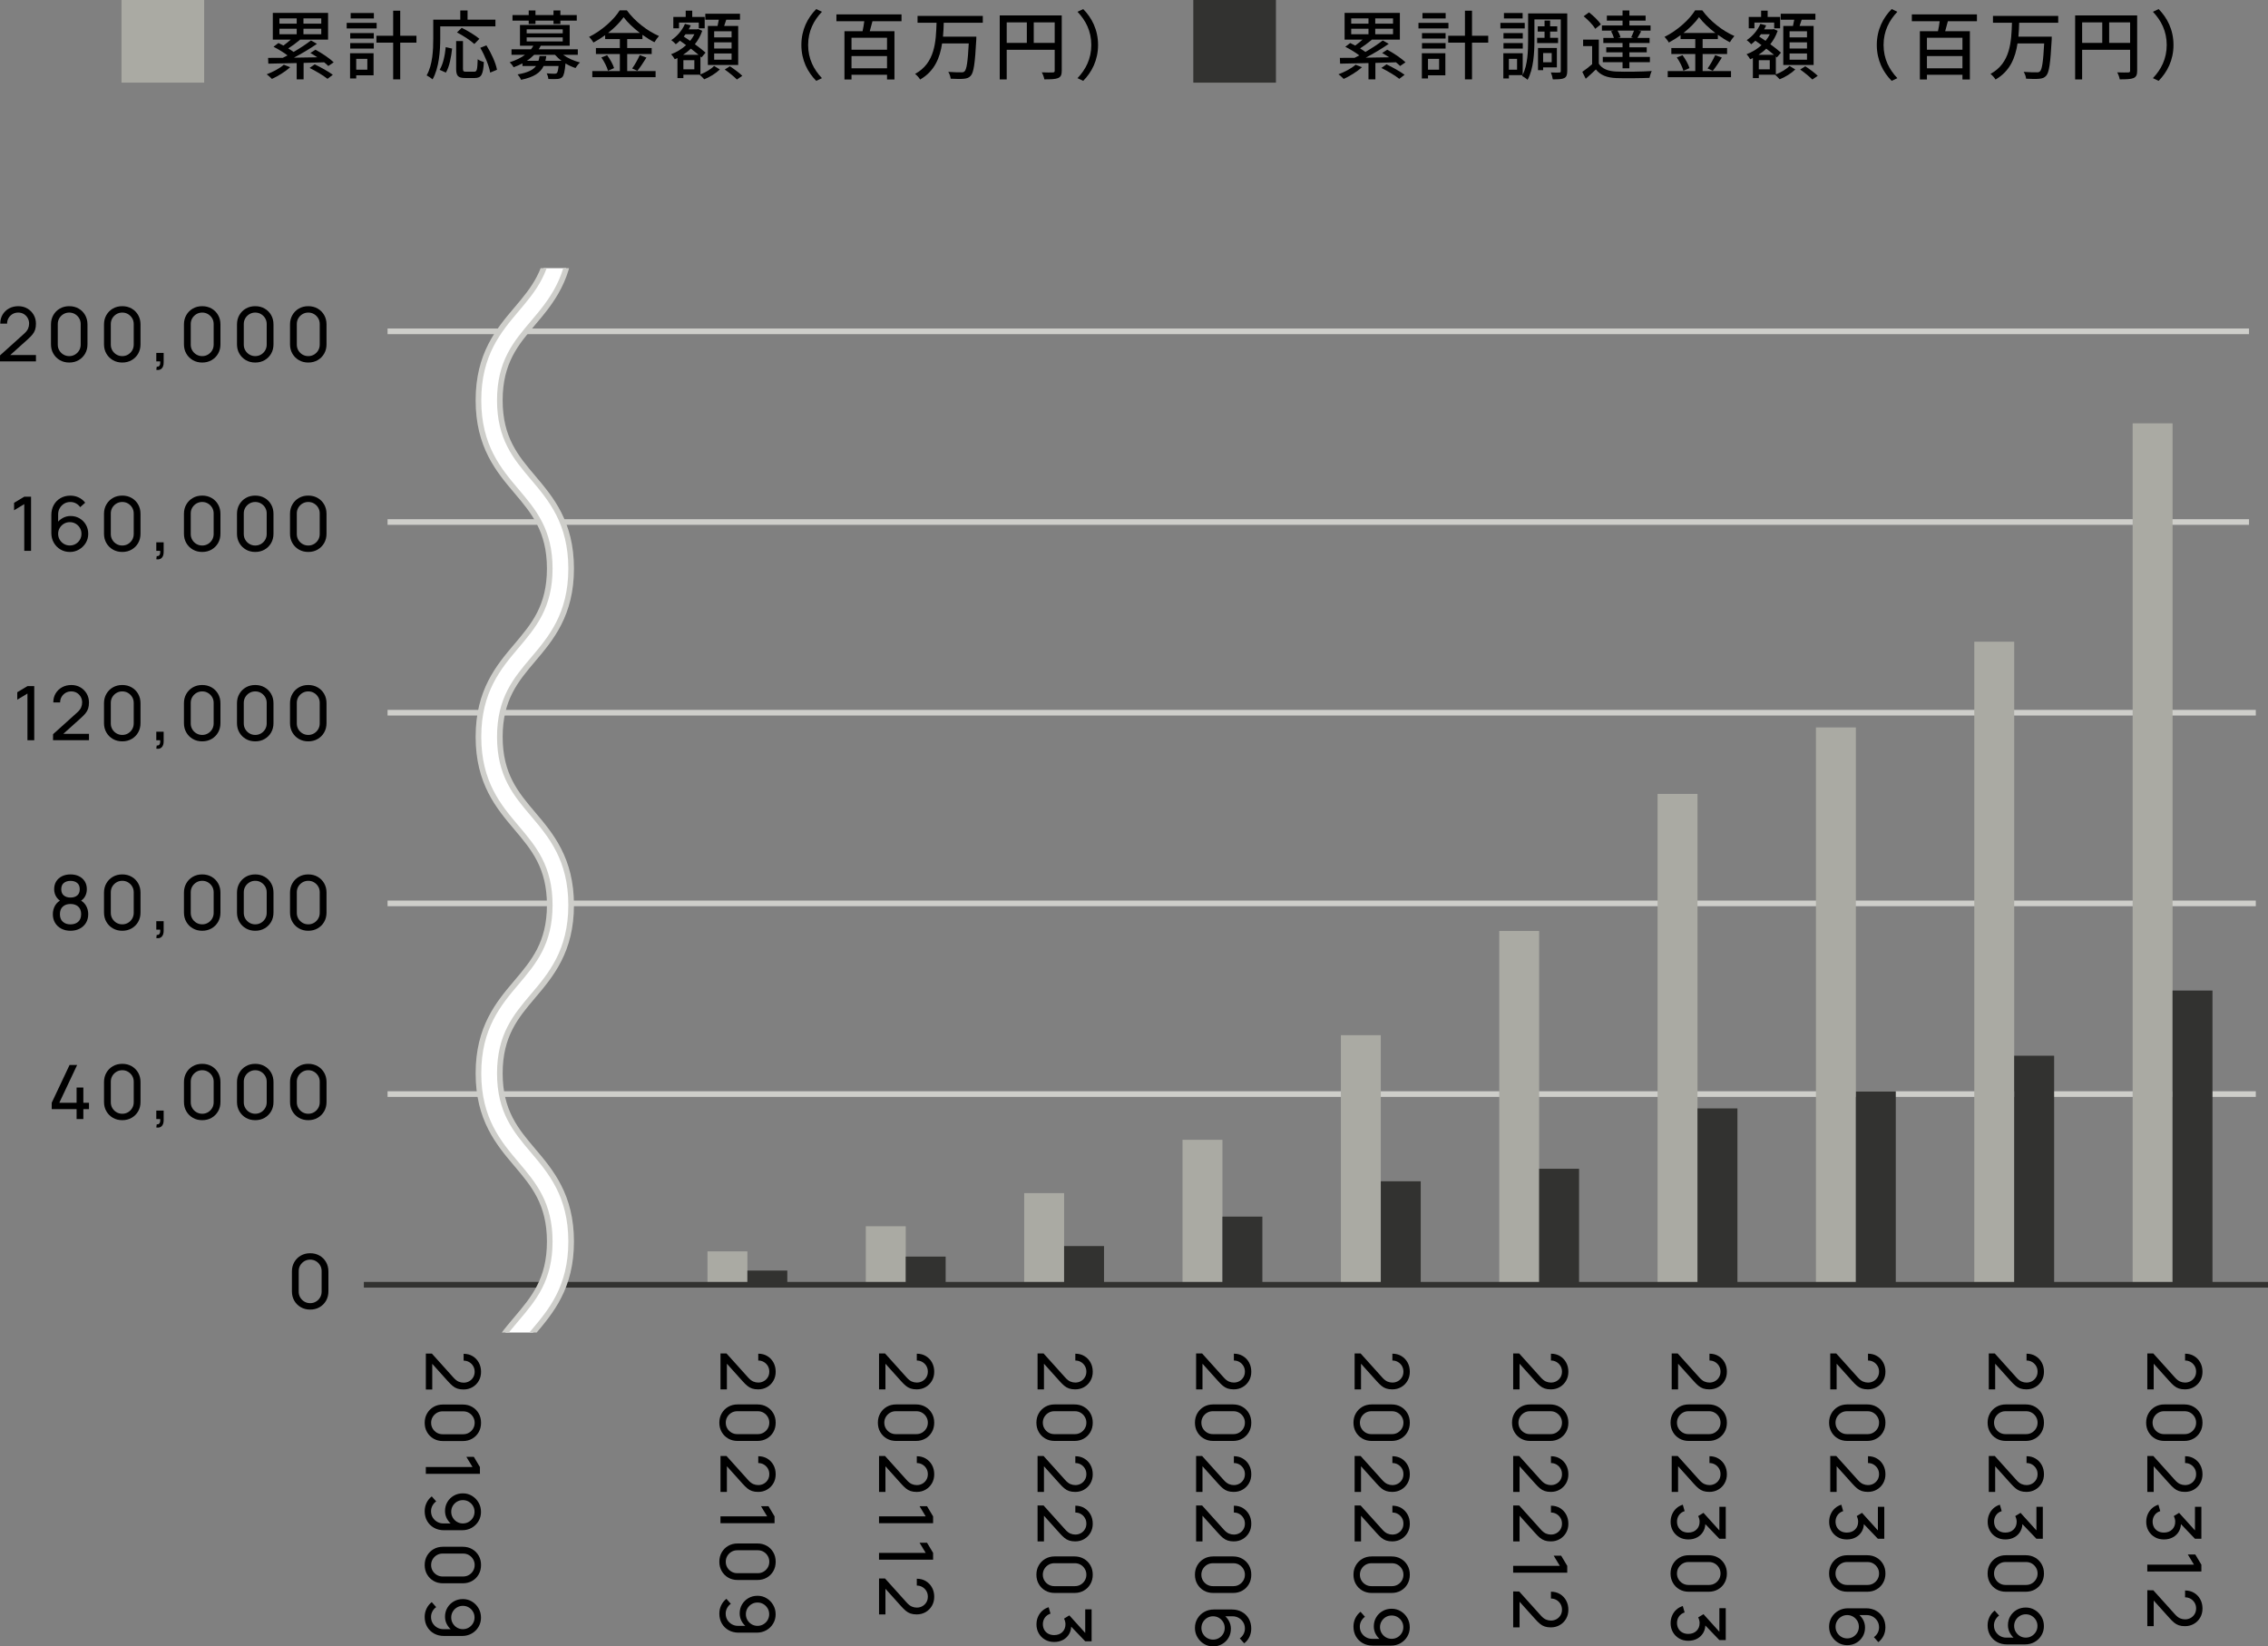 <?xml version="1.0" encoding="UTF-8"?>
<svg id="design" xmlns="http://www.w3.org/2000/svg" width="301.896" height="219.106" xmlns:xlink="http://www.w3.org/1999/xlink" viewBox="0 0 301.896 219.106">
  <rect x="0" y="0" width="301.896" height="219.106" fill="#808080" stroke="none"/>
  <defs>
    <clipPath id="clippath">
      <rect x="57.197" y="35.692" width="35.195" height="141.645" fill="none" stroke-width="0"/>
    </clipPath>
  </defs>
  <line x1="51.589" y1="145.604" x2="300.272" y2="145.604" fill="none" stroke="#cececa" stroke-miterlimit="10" stroke-width=".75"/>
  <line x1="51.589" y1="120.227" x2="300.272" y2="120.227" fill="none" stroke="#cececa" stroke-miterlimit="10" stroke-width=".75"/>
  <line x1="51.589" y1="94.849" x2="300.272" y2="94.849" fill="none" stroke="#cececa" stroke-miterlimit="10" stroke-width=".75"/>
  <line x1="51.589" y1="44.095" x2="299.372" y2="44.095" fill="none" stroke="#cececa" stroke-miterlimit="10" stroke-width=".75"/>
  <line x1="51.589" y1="69.472" x2="299.372" y2="69.472" fill="none" stroke="#cececa" stroke-miterlimit="10" stroke-width=".75"/>
  <g>
    <g>
      <path d="M38.625,8.943c-.64.589-1.619,1.189-2.429,1.559-.16-.16-.49-.48-.7-.61.83-.32,1.749-.79,2.279-1.279l.85.33ZM43.702,8.782c-.141-.15-.33-.31-.55-.49-.91.03-1.839.06-2.739.08v2.189h-.919v-2.169c-1.439.04-2.759.06-3.778.08l-.029-.77c.56,0,1.229,0,1.959-.01.199-.1.409-.21.629-.32-.51-.39-1.249-.839-1.868-1.149l.659-.5c.21.1.43.22.659.34.33-.24.68-.52.979-.79h-2.389V1.717h7.356v3.558h-3.778l.04.02c-.489.41-1.06.829-1.559,1.149.26.16.51.32.709.47.859-.5,1.709-1.059,2.309-1.529l.8.45c-.89.62-2.028,1.299-3.068,1.839.989-.01,2.06-.03,3.118-.05-.31-.21-.629-.4-.929-.57l.68-.44c.839.45,1.898,1.16,2.428,1.679l-.719.49ZM37.195,3.146h2.299v-.7h-2.299v.7ZM37.195,4.555h2.299v-.729h-2.299v.729ZM42.763,2.446h-2.369v.7h2.369v-.7ZM42.763,3.825h-2.369v.729h2.369v-.729ZM41.893,8.563c.79.38,1.85.969,2.409,1.389l-.71.54c-.51-.419-1.549-1.039-2.379-1.449l.68-.479Z" stroke-width="0"/>
      <path d="M50.136,3.785h-3.988v-.74h3.988v.74ZM49.726,10.022h-2.309v.42h-.819v-3.358h3.128v2.938ZM46.617,4.405h3.139v.72h-3.139v-.72ZM46.617,5.734h3.139v.729h-3.139v-.729ZM49.766,2.456h-3.088v-.729h3.088v.729ZM47.417,7.833v1.439h1.479v-1.439h-1.479ZM55.433,5.674h-2.159v4.888h-.939v-4.888h-2.229v-.919h2.229V1.426h.939v3.328h2.159v.919Z" stroke-width="0"/>
      <path d="M58.601,5.154c0,1.559-.149,3.878-1.02,5.407-.17-.15-.579-.43-.789-.53.81-1.419.879-3.448.879-4.877v-2.539h3.599v-1.219h.969v1.219h3.708v.899h-7.346v1.639ZM58.521,9.292c.47-.77.71-1.949.81-3.019l.85.19c-.12,1.089-.35,2.409-.829,3.198l-.83-.37ZM63.128,9.542c.36,0,.41-.25.46-1.659.19.15.58.31.819.38-.09,1.659-.329,2.119-1.209,2.119h-1.299c-.94,0-1.18-.3-1.18-1.249v-3.668h.909v3.668c0,.35.07.41.41.41h1.089ZM63.139,5.854c-.48-.45-1.5-1.12-2.31-1.539l.63-.61c.79.38,1.819 1,2.349,1.459l-.669.69ZM64.747,6.034c.64,1.02,1.25,2.349,1.409,3.249l-.909.379c-.14-.879-.699-2.249-1.319-3.298l.819-.33Z" stroke-width="0"/>
      <path d="M74.965,7.293c.6.45,1.439.82,2.239,1.02-.2.17-.46.51-.6.74-.45-.15-.91-.35-1.33-.61-.1,1.1-.22,1.599-.43,1.819-.189.17-.38.23-.669.25-.23.02-.69.02-1.18,0-.021-.23-.11-.54-.229-.75.43.04.859.05,1.029.05.159,0,.239-.02.319-.08.101-.1.18-.37.24-.95h-1.989c-.43.89-1.259,1.479-3.008,1.839-.08-.22-.3-.549-.46-.719,1.349-.23,2.059-.59,2.458-1.12h-1.809v-.35c-.35.19-.75.36-1.18.52-.1-.21-.359-.52-.529-.66.84-.27,1.529-.609,2.049-1h-1.799v-.729h2.589c.13-.16.229-.31.319-.479h-1.779v-2.759h6.616v2.759h-3.848c-.09.17-.17.32-.279.479h5.207v.729h-1.949ZM70.378,2.746h-2.159v-.74h2.159v-.609h.899v.609h2.398v-.609h.919v.609h2.18v.74h-2.18v.44h-.919v-.44h-2.398v.44h-.899v-.44ZM70.107,4.435h4.798v-.53h-4.798v.53ZM70.107,5.514h4.798v-.54h-4.798v.54ZM74.755,8.093c-.34-.24-.63-.52-.879-.8h-2.779c-.279.28-.6.56-.969.8h1.549c.06-.2.11-.41.14-.63h.899c-.029.22-.069.43-.119.63h2.158Z" stroke-width="0"/>
      <path d="M83.489,9.462h3.778v.81h-8.425v-.81h3.668v-2.269h-3.188v-.8h3.188v-1.189h-1.959v-.52c-.5.36-1.02.689-1.56.979-.11-.21-.38-.56-.58-.75,1.699-.84,3.328-2.309,4.078-3.538h.949c1.06,1.459,2.729,2.749,4.278,3.418-.221.24-.44.56-.6.83-.53-.27-1.07-.61-1.6-.989v.569h-2.029v1.189h3.259v.8h-3.259v2.269ZM80.812,7.343c.39.529.789,1.239.929,1.719l-.81.36c-.119-.479-.499-1.229-.879-1.779l.76-.3ZM85.179,4.385c-.869-.66-1.649-1.399-2.169-2.099-.479.68-1.209,1.419-2.068,2.099h4.237ZM84.149,9.113c.34-.47.77-1.229,1.01-1.779l.889.33c-.39.629-.839,1.309-1.209,1.759l-.689-.31Z" stroke-width="0"/>
      <path d="M93.234,9.902c.689-.26,1.449-.73,1.818-1.129l.77.47c-.52.51-1.358,1.029-2.078,1.309-.15-.17-.42-.44-.61-.609h-2.168v.45h-.79v-2.669c-.12.05-.24.11-.359.16-.101-.2-.32-.5-.48-.669.71-.26,1.409-.68,1.989-1.209-.28-.21-.56-.41-.819-.59-.18.17-.36.33-.55.47-.12-.15-.43-.419-.6-.55.77-.5,1.449-1.289,1.818-2.159l.77.2c-.079.18-.169.359-.27.529h1.13l.14-.04.529.24c-.229.669-.569,1.269-.979,1.779.561.41,1.08.81,1.42,1.12l-.54.64-.14-.13v2.389ZM90.386,3.765h-.76v-1.509h1.649v-.839h.869v.839h1.659v1.509h-.789v-.76h-2.629v.76ZM92.984,7.293c-.29-.25-.649-.53-1.029-.819-.311.31-.66.58-1.029.819h2.059ZM92.425,8.013h-1.459v1.209h1.459v-1.209ZM91.255,4.555c-.08.11-.159.21-.239.31.27.18.56.37.85.57.22-.27.419-.57.569-.879h-1.18ZM95.513,3.455c.061-.26.12-.56.17-.83h-1.799v-.799h4.617v.799h-1.829c-.09.28-.189.57-.279.83h1.869v5.188h-4.038V3.455h1.289ZM97.382,4.165h-2.318v.81h2.318v-.81ZM97.382,5.634h-2.318v.82h2.318v-.82ZM97.382,7.113h-2.318v.83h2.318v-.83ZM97.152,8.822c.56.36,1.289.899,1.659,1.27l-.72.49c-.351-.36-1.06-.94-1.619-1.33l.68-.43Z" stroke-width="0"/>
      <path d="M108.651,1.207l.76.36c-1.09,1.139-1.839,2.579-1.839,4.417s.749,3.278,1.839,4.417l-.76.36c-1.14-1.149-1.979-2.749-1.979-4.777s.839-3.628,1.979-4.777Z" stroke-width="0"/>
      <path d="M116.134,2.826c-.13.45-.239.929-.359,1.329h3.288v6.427h-.989v-.63h-4.728v.63h-.939v-6.427h2.408c.09-.4.18-.89.23-1.329h-3.708v-.91h8.665v.91h-3.868ZM118.073,5.025h-4.728v1.589h4.728v-1.589ZM118.073,9.092v-1.629h-4.728v1.629h4.728Z" stroke-width="0"/>
      <path d="M125.624,3.026c-.02.61-.04,1.229-.1,1.849h4.438s0,.3-.01.43c-.17,3.138-.34,4.337-.729,4.768-.25.29-.521.37-.939.41-.38.04-1.06.03-1.739-.01-.021-.27-.15-.649-.32-.909.71.06,1.42.06,1.689.06.229.01.35-.01.47-.12.29-.25.439-1.299.569-3.728h-3.548c-.29,1.919-1.01,3.708-2.929,4.808-.13-.25-.43-.56-.669-.75,2.668-1.439,2.778-4.317,2.858-6.806h-2.529v-.91h8.686v.91h-5.197Z" stroke-width="0"/>
      <path d="M141.331,9.412c0,.54-.12.819-.49.979-.359.15-.939.17-1.829.17-.04-.26-.189-.68-.34-.93.64.03,1.279.02,1.47.01.189,0,.25-.06.25-.24v-2.778h-6.387v3.948h-.93V2.056h8.256v7.356ZM134.005,5.704h2.679v-2.729h-2.679v2.729ZM140.392,5.704v-2.729h-2.789v2.729h2.789Z" stroke-width="0"/>
      <path d="M144.185,10.761l-.759-.36c1.089-1.139,1.839-2.579,1.839-4.417s-.75-3.278-1.839-4.417l.759-.36c1.14,1.149,1.979,2.749,1.979,4.777s-.84,3.628-1.979,4.777Z" stroke-width="0"/>
    </g>
    <rect x="16.177" width="11" height="11" fill="#aaaaa3" stroke-width="0"/>
    <g>
      <g>
        <path d="M181.292,8.943c-.641.589-1.619,1.189-2.43,1.559-.16-.16-.49-.48-.699-.61.83-.32,1.748-.79,2.279-1.279l.85.33ZM186.368,8.782c-.141-.15-.33-.31-.549-.49-.91.03-1.84.06-2.74.08v2.189h-.918v-2.169c-1.439.04-2.76.06-3.779.08l-.029-.77c.561,0,1.229,0,1.959-.01.199-.1.41-.21.629-.32-.51-.39-1.248-.839-1.867-1.149l.658-.5c.211.1.43.22.66.34.33-.24.68-.52.979-.79h-2.389V1.717h7.357v3.558h-3.779l.041.02c-.49.41-1.061.829-1.559,1.149.26.16.51.32.709.47.859-.5,1.709-1.059,2.309-1.529l.799.45c-.889.62-2.027,1.299-3.068,1.839.99-.01,2.061-.03,3.119-.05-.311-.21-.629-.4-.93-.57l.68-.44c.84.45,1.898,1.16,2.428,1.679l-.719.49ZM179.862,3.146h2.299v-.7h-2.299v.7ZM179.862,4.555h2.299v-.729h-2.299v.729ZM185.429,2.446h-2.369v.7h2.369v-.7ZM185.429,3.825h-2.369v.729h2.369v-.729ZM184.56,8.563c.789.38,1.85.969,2.408,1.389l-.709.54c-.51-.419-1.549-1.039-2.379-1.449l.68-.479Z" stroke-width="0"/>
        <path d="M192.802,3.785h-3.988v-.74h3.988v.74ZM192.392,10.022h-2.309v.42h-.818v-3.358h3.127v2.938ZM189.284,4.405h3.139v.72h-3.139v-.72ZM189.284,5.734h3.139v.729h-3.139v-.729ZM192.433,2.456h-3.088v-.729h3.088v.729ZM190.083,7.833v1.439h1.48v-1.439h-1.48ZM198.099,5.674h-2.158v4.888h-.939v-4.888h-2.229v-.919h2.229V1.426h.939v3.328h2.158v.919Z" stroke-width="0"/>
        <path d="M202.958,3.785h-3.238v-.74h3.238v.74ZM208.616,9.462c0,.49-.1.78-.4.93-.289.15-.789.17-1.52.17-.029-.24-.15-.67-.26-.92.49.03.98.02,1.119.01.15,0,.201-.04.201-.19V2.586h-3.508v2.819c0,1.549-.111,3.778-.91,5.217-.15-.15-.529-.41-.73-.51l.061-.11h-1.818v.44h-.74v-3.358h2.578v2.878c.66-1.329.721-3.158.721-4.557V1.786h5.207v7.676ZM202.698,5.125h-2.568v-.72h2.568v.72ZM200.13,5.734h2.568v.729h-2.568v-.729ZM202.679,2.456h-2.488v-.729h2.488v.729ZM201.938,7.833h-1.088v1.439h1.088v-1.439ZM205.597,5.034v-.83h-.908v-.699h.908v-.77h.74v.77h.949v.699h-.949v.83h1.059v.7h-2.787v-.7h.988ZM205.407,8.972v.37h-.68v-2.958h2.51v2.588h-1.83ZM205.407,7.063v1.22h1.139v-1.22h-1.139Z" stroke-width="0"/>
        <path d="M212.821,8.473c.43.689,1.219.999,2.328,1.049,1.129.05,3.449.02,4.717-.07-.109.209-.248.64-.299.909-1.15.05-3.268.07-4.428.03-1.238-.05-2.1-.38-2.709-1.149-.42.41-.859.81-1.35,1.239l-.459-.919c.4-.27.891-.65,1.309-1.02v-2.409h-1.199v-.859h2.09v3.198ZM212.341,3.835c-.279-.5-.949-1.189-1.539-1.669l.711-.52c.578.45,1.279,1.109,1.578,1.599l-.75.59ZM214.81,4.075h-1.578v-.689h2.748v-.64h-2.09v-.669h2.09v-.68h.91v.68h2.158v.669h-2.158v.64h2.818v.689h-1.619l.369.09c-.18.33-.35.64-.5.879h1.619v.68h-2.688v.569h2.309v.67h-2.309v.609h2.729v.7h-2.729v.82h-.91v-.82h-2.629v-.7h2.629v-.609h-2.17v-.67h2.17v-.569h-2.559v-.68h1.408c-.068-.26-.219-.61-.379-.89l.359-.08ZM217.128,4.965c.131-.26.281-.62.381-.89h-2.199c.18.28.34.63.391.89l-.35.08h2.068l-.291-.08Z" stroke-width="0"/>
        <path d="M226.64,9.462h3.777v.81h-8.424v-.81h3.668v-2.269h-3.189v-.8h3.189v-1.189h-1.959v-.52c-.5.36-1.02.689-1.561.979-.109-.21-.379-.56-.58-.75,1.699-.84,3.328-2.309,4.078-3.538h.949c1.061,1.459,2.729,2.749,4.279,3.418-.221.24-.441.56-.6.83-.531-.27-1.07-.61-1.6-.989v.569h-2.029v1.189h3.258v.8h-3.258v2.269ZM223.962,7.343c.389.529.789,1.239.928,1.719l-.809.36c-.119-.479-.5-1.229-.879-1.779l.76-.3ZM228.329,4.385c-.869-.66-1.65-1.399-2.17-2.099-.479.68-1.209,1.419-2.068,2.099h4.238ZM227.3,9.113c.34-.47.77-1.229,1.01-1.779l.889.33c-.391.629-.84,1.309-1.209,1.759l-.689-.31Z" stroke-width="0"/>
        <path d="M236.386,9.902c.689-.26,1.449-.73,1.818-1.129l.77.47c-.52.51-1.359,1.029-2.078,1.309-.15-.17-.42-.44-.611-.609h-2.168v.45h-.789v-2.669c-.121.05-.24.11-.359.16-.102-.2-.32-.5-.48-.669.709-.26,1.408-.68,1.988-1.209-.279-.21-.559-.41-.818-.59-.18.17-.361.33-.551.47-.119-.15-.43-.419-.6-.55.77-.5,1.449-1.289,1.818-2.159l.77.2c-.078.18-.168.359-.27.529h1.131l.139-.04.529.24c-.229.669-.568,1.269-.979,1.779.561.41,1.08.81,1.42,1.12l-.541.64-.139-.13v2.389ZM233.536,3.765h-.76v-1.509h1.65v-.839h.869v.839h1.658v1.509h-.789v-.76h-2.629v.76ZM236.136,7.293c-.291-.25-.65-.53-1.029-.819-.311.31-.66.58-1.029.819h2.059ZM235.575,8.013h-1.459v1.209h1.459v-1.209ZM234.405,4.555c-.08.11-.158.21-.238.31.27.18.559.37.85.57.219-.27.418-.57.568-.879h-1.18ZM238.663,3.455c.061-.26.121-.56.17-.83h-1.799v-.799h4.617v.799h-1.828c-.09.28-.189.57-.279.83h1.869v5.188h-4.039V3.455h1.289ZM240.532,4.165h-2.318v.81h2.318v-.81ZM240.532,5.634h-2.318v.82h2.318v-.82ZM240.532,7.113h-2.318v.83h2.318v-.83ZM240.304,8.822c.559.36,1.289.899,1.658,1.27l-.719.49c-.352-.36-1.061-.94-1.619-1.33l.68-.43Z" stroke-width="0"/>
        <path d="M251.802,1.207l.76.36c-1.09,1.139-1.838,2.579-1.838,4.417s.748,3.278,1.838,4.417l-.76.36c-1.139-1.149-1.979-2.749-1.979-4.777s.84-3.628,1.979-4.777Z" stroke-width="0"/>
        <path d="M259.284,2.826c-.131.45-.24.929-.359,1.329h3.287v6.427h-.988v-.63h-4.729v.63h-.939v-6.427h2.408c.09-.4.18-.89.23-1.329h-3.707v-.91h8.664v.91h-3.867ZM261.224,5.025h-4.729v1.589h4.729v-1.589ZM261.224,9.092v-1.629h-4.729v1.629h4.729Z" stroke-width="0"/>
        <path d="M268.774,3.026c-.02.61-.039,1.229-.1,1.849h4.438s0,.3-.01.43c-.17,3.138-.34,4.337-.729,4.768-.25.29-.521.37-.939.41-.381.04-1.061.03-1.74-.01-.02-.27-.15-.649-.32-.909.711.06,1.42.06,1.689.06.23.01.35-.01.471-.12.289-.25.439-1.299.568-3.728h-3.547c-.291,1.919-1.01,3.708-2.93,4.808-.129-.25-.43-.56-.668-.75,2.668-1.439,2.777-4.317,2.857-6.806h-2.529v-.91h8.686v.91h-5.197Z" stroke-width="0"/>
        <path d="M284.481,9.412c0,.54-.121.819-.49.979-.359.15-.939.17-1.83.17-.039-.26-.189-.68-.34-.93.641.03,1.279.02,1.471.01.189,0,.25-.06.25-.24v-2.778h-6.387v3.948h-.93V2.056h8.256v7.356ZM277.155,5.704h2.678v-2.729h-2.678v2.729ZM283.542,5.704v-2.729h-2.789v2.729h2.789Z" stroke-width="0"/>
        <path d="M287.335,10.761l-.758-.36c1.088-1.139,1.838-2.579,1.838-4.417s-.75-3.278-1.838-4.417l.758-.36c1.141,1.149,1.98,2.749,1.98,4.777s-.84,3.628-1.98,4.777Z" stroke-width="0"/>
      </g>
      <rect x="158.843" width="11" height="11" fill="#323230" stroke-width="0"/>
    </g>
  </g>
  <g>
    <path d="M95.907,180.12l.8.005,2.875,3.195c.24.267.468.445.683.537s.436.138.663.138c.276,0,.526-.063.75-.19.223-.126.399-.299.529-.518s.195-.466.195-.743c0-.287-.067-.541-.202-.765-.136-.224-.314-.399-.538-.527-.223-.129-.467-.191-.729-.188v-.91c.453,0,.854.104,1.202.315.349.21.622.496.82.857s.297.772.297,1.232c0,.447-.103.847-.307,1.2-.205.354-.483.633-.836.838-.352.205-.749.308-1.192.308-.313,0-.585-.039-.814-.118-.23-.079-.442-.199-.638-.363-.195-.163-.402-.368-.622-.615l-2.386-2.655.301-.115v3.865h-.851v-4.785Z" stroke-width="0"/>
    <path d="M95.752,189.335c0-.467.106-.882.318-1.247.211-.365.5-.653.864-.865.365-.212.781-.317,1.248-.317h2.64c.467,0,.884.105,1.25.317.367.212.655.5.865.865.21.365.314.78.314,1.247s-.104.883-.314,1.25-.498.655-.865.865c-.366.21-.783.315-1.25.315h-2.64c-.467,0-.883-.105-1.248-.315-.364-.21-.653-.499-.864-.865-.212-.367-.318-.783-.318-1.25ZM96.607,189.335c0,.283.068.54.205.77s.32.414.553.55c.231.137.487.205.768.205h2.744c.283,0,.54-.068.771-.205.229-.137.413-.32.55-.55s.205-.487.205-.77c0-.28-.068-.536-.205-.768-.137-.231-.32-.416-.55-.552-.23-.137-.487-.205-.771-.205h-2.744c-.28,0-.536.068-.768.205-.232.136-.416.321-.553.552-.137.232-.205.488-.205.768Z" stroke-width="0"/>
    <path d="M95.907,193.765l.8.005,2.875,3.195c.24.267.468.446.683.538.215.091.436.137.663.137.276,0,.526-.063.75-.19.223-.127.399-.299.529-.518s.195-.466.195-.742c0-.287-.067-.542-.202-.766-.136-.223-.314-.399-.538-.527-.223-.128-.467-.19-.729-.188v-.91c.453,0,.854.105,1.202.315s.622.496.82.857c.198.361.297.772.297,1.232,0,.447-.103.847-.307,1.2-.205.353-.483.632-.836.838-.352.205-.749.307-1.192.307-.313,0-.585-.039-.814-.118-.23-.078-.442-.199-.638-.362-.195-.164-.402-.369-.622-.615l-2.386-2.655.301-.115v3.865h-.851v-4.785Z" stroke-width="0"/>
    <path d="M95.902,201.805h6.215l-.82-1.355h.995l.811,1.355v.905h-7.2v-.905Z" stroke-width="0"/>
    <path d="M95.752,207.84c0-.467.106-.882.318-1.247.211-.365.5-.653.864-.865.365-.212.781-.317,1.248-.317h2.64c.467,0,.884.105,1.25.317.367.212.655.5.865.865.21.365.314.78.314,1.247s-.104.883-.314,1.25-.498.655-.865.865c-.366.21-.783.315-1.25.315h-2.64c-.467,0-.883-.105-1.248-.315-.364-.21-.653-.499-.864-.865-.212-.367-.318-.783-.318-1.25ZM96.607,207.84c0,.283.068.54.205.77s.32.414.553.55c.231.137.487.205.768.205h2.744c.283,0,.54-.068.771-.205.229-.137.413-.32.55-.55s.205-.487.205-.77c0-.28-.068-.536-.205-.768-.137-.231-.32-.416-.55-.552-.23-.137-.487-.205-.771-.205h-2.744c-.28,0-.536.068-.768.205-.232.136-.416.321-.553.552-.137.232-.205.488-.205.768Z" stroke-width="0"/>
    <path d="M103.247,214.825c0,.46-.109.875-.33,1.245-.22.37-.52.664-.899.882s-.812.328-1.295.328h-2.396c-.503,0-.948-.108-1.335-.325s-.689-.516-.91-.897c-.22-.382-.33-.819-.33-1.312,0-.394.082-.761.245-1.103s.396-.631.695-.868l.59.665c-.207.147-.372.335-.497.565-.125.23-.188.477-.188.74,0,.32.076.603.229.848.153.245.354.437.601.575.246.138.513.208.8.208h1.444l-.22.195c-.3-.207-.54-.472-.72-.795-.18-.323-.271-.675-.271-1.055,0-.446.105-.847.315-1.2s.494-.633.853-.84c.358-.206.761-.31,1.207-.31.447,0,.853.111,1.218.335.365.223.655.521.87.893.215.372.322.781.322,1.228ZM102.388,214.825c0-.287-.069-.548-.208-.783s-.325-.422-.56-.562c-.235-.14-.496-.21-.783-.21-.286,0-.547.069-.782.208-.234.138-.422.325-.562.56-.14.235-.21.496-.21.783,0,.286.07.548.21.785.141.237.328.424.562.562.235.138.496.208.782.208.284,0,.543-.069.778-.208.234-.138.422-.325.562-.56.14-.235.21-.496.21-.782Z" stroke-width="0"/>
  </g>
  <g>
    <path d="M56.687,180.135l.8.005,2.875,3.195c.24.267.468.446.683.538.215.091.436.137.663.137.276,0,.526-.063.75-.19.223-.127.399-.299.529-.518s.195-.466.195-.742c0-.287-.067-.542-.202-.766-.136-.223-.314-.399-.538-.527-.223-.128-.467-.19-.729-.188v-.91c.453,0,.854.105,1.202.315.349.21.622.496.82.857.198.361.297.772.297,1.232,0,.447-.103.847-.307,1.2-.205.353-.483.632-.836.837-.352.205-.749.307-1.192.307-.313,0-.585-.039-.814-.117-.23-.078-.442-.199-.638-.362-.195-.164-.402-.369-.622-.615l-2.386-2.655.301-.115v3.865h-.851v-4.785Z" stroke-width="0"/>
    <path d="M56.531,189.35c0-.466.106-.882.318-1.248.211-.365.5-.653.864-.865.365-.212.781-.318,1.248-.318h2.64c.467,0,.884.106,1.25.318.367.211.655.5.865.865.21.365.314.781.314,1.248,0,.467-.104.883-.314,1.25s-.498.655-.865.865c-.366.21-.783.315-1.25.315h-2.64c-.467,0-.883-.105-1.248-.315-.364-.21-.653-.499-.864-.865-.212-.367-.318-.783-.318-1.25ZM57.387,189.35c0,.284.068.54.205.77s.32.413.553.55c.231.137.487.205.768.205h2.744c.283,0,.54-.068.771-.205.229-.137.413-.32.55-.55s.205-.486.205-.77c0-.28-.068-.536-.205-.767-.137-.232-.32-.416-.55-.553-.23-.137-.487-.205-.771-.205h-2.744c-.28,0-.536.068-.768.205-.232.137-.416.321-.553.553-.137.231-.205.487-.205.767Z" stroke-width="0"/>
    <path d="M56.682,195.236h6.215l-.82-1.355h.995l.811,1.355v.905h-7.2v-.905Z" stroke-width="0"/>
    <path d="M64.026,201.195c0,.46-.109.875-.33,1.245-.22.37-.52.664-.899.882-.38.219-.812.328-1.295.328h-2.396c-.503,0-.948-.108-1.335-.325-.387-.217-.689-.516-.91-.897-.22-.382-.33-.819-.33-1.312,0-.394.082-.761.245-1.103.163-.342.396-.631.695-.868l.59.665c-.207.147-.372.335-.497.565-.125.23-.188.477-.188.74,0,.319.076.602.229.847.153.245.354.437.601.575.246.139.513.208.8.208h1.444l-.22.195c-.3-.207-.54-.472-.72-.795-.18-.323-.271-.675-.271-1.055,0-.447.105-.847.315-1.2.21-.353.494-.633.853-.84.358-.207.761-.31,1.207-.31.447,0,.853.111,1.218.335.365.223.655.521.87.892s.322.781.322,1.228ZM63.167,201.195c0-.287-.069-.547-.208-.783-.139-.234-.325-.422-.56-.562-.235-.14-.496-.21-.783-.21-.286,0-.547.069-.782.208-.234.138-.422.325-.562.56-.14.235-.21.496-.21.783s.07.548.21.785c.141.237.328.424.562.562.235.139.496.208.782.208.284,0,.543-.069.778-.208.234-.138.422-.325.562-.56.14-.235.21-.496.21-.783Z" stroke-width="0"/>
    <path d="M56.531,208.28c0-.467.106-.883.318-1.248.211-.365.5-.653.864-.865.365-.212.781-.318,1.248-.318h2.64c.467,0,.884.106,1.25.318.367.211.655.5.865.865s.314.781.314,1.248-.104.883-.314,1.25c-.21.366-.498.655-.865.865-.366.21-.783.314-1.25.314h-2.64c-.467,0-.883-.104-1.248-.314-.364-.21-.653-.499-.864-.865-.212-.367-.318-.783-.318-1.25ZM57.387,208.28c0,.283.068.54.205.77.137.23.32.414.553.55.231.137.487.205.768.205h2.744c.283,0,.54-.068.771-.205.229-.137.413-.32.55-.55.137-.229.205-.486.205-.77,0-.28-.068-.536-.205-.768s-.32-.416-.55-.553c-.23-.137-.487-.205-.771-.205h-2.744c-.28,0-.536.068-.768.205-.232.137-.416.321-.553.553s-.205.487-.205.768Z" stroke-width="0"/>
    <path d="M64.026,215.265c0,.46-.109.875-.33,1.245-.22.37-.52.664-.899.882-.38.219-.812.328-1.295.328h-2.396c-.503,0-.948-.108-1.335-.325-.387-.217-.689-.516-.91-.897-.22-.382-.33-.819-.33-1.312,0-.394.082-.761.245-1.103.163-.342.396-.631.695-.868l.59.665c-.207.147-.372.335-.497.565-.125.23-.188.477-.188.74,0,.319.076.602.229.847.153.245.354.437.601.575.246.139.513.208.8.208h1.444l-.22.195c-.3-.207-.54-.472-.72-.795-.18-.323-.271-.675-.271-1.055,0-.447.105-.847.315-1.2.21-.353.494-.633.853-.84.358-.207.761-.31,1.207-.31.447,0,.853.111,1.218.335.365.223.655.521.87.892s.322.781.322,1.228ZM63.167,215.265c0-.287-.069-.547-.208-.783-.139-.234-.325-.422-.56-.562-.235-.14-.496-.21-.783-.21-.286,0-.547.069-.782.208-.234.138-.422.325-.562.56-.14.235-.21.496-.21.783s.07.548.21.785c.141.237.328.424.562.562.235.139.496.208.782.208.284,0,.543-.069.778-.208.234-.138.422-.325.562-.56.14-.235.21-.496.21-.783Z" stroke-width="0"/>
  </g>
  <g>
    <path d="M138.112,180.12l.8.005,2.875,3.195c.24.267.468.446.683.538.215.091.436.137.663.137.276,0,.526-.063.75-.19.223-.126.399-.299.529-.518s.195-.466.195-.742c0-.287-.067-.542-.202-.765-.136-.224-.314-.399-.538-.527-.223-.128-.467-.191-.729-.188v-.91c.453,0,.854.105,1.202.315s.622.496.82.857.297.772.297,1.232c0,.447-.103.847-.307,1.2-.205.353-.483.632-.836.837-.352.205-.749.308-1.192.308-.313,0-.585-.039-.814-.118-.23-.078-.442-.199-.638-.362-.195-.164-.402-.369-.622-.615l-2.386-2.655.301-.115v3.865h-.851v-4.785Z" stroke-width="0"/>
    <path d="M137.957,189.335c0-.466.106-.882.318-1.247.211-.365.5-.653.864-.865.365-.212.781-.317,1.248-.317h2.64c.467,0,.884.105,1.25.317.367.212.655.5.865.865.21.365.314.781.314,1.247,0,.467-.104.883-.314,1.25-.21.367-.498.655-.865.865-.366.21-.783.315-1.25.315h-2.64c-.467,0-.883-.105-1.248-.315-.364-.21-.653-.499-.864-.865-.212-.367-.318-.784-.318-1.25ZM138.812,189.335c0,.284.068.54.205.77s.32.414.553.55c.231.137.487.205.768.205h2.744c.283,0,.54-.068.771-.205.229-.137.413-.32.55-.55s.205-.486.205-.77c0-.28-.068-.536-.205-.767-.137-.232-.32-.416-.55-.553-.23-.137-.487-.205-.771-.205h-2.744c-.28,0-.536.068-.768.205-.232.137-.416.321-.553.553-.137.231-.205.487-.205.767Z" stroke-width="0"/>
    <path d="M138.112,193.765l.8.005,2.875,3.195c.24.267.468.446.683.538s.436.138.663.138c.276,0,.526-.063.75-.19.223-.127.399-.299.529-.518s.195-.466.195-.743c0-.287-.067-.541-.202-.765-.136-.223-.314-.399-.538-.527-.223-.128-.467-.191-.729-.188v-.91c.453,0,.854.105,1.202.315.349.21.622.496.82.857.198.361.297.772.297,1.232,0,.447-.103.847-.307,1.2-.205.354-.483.633-.836.838-.352.205-.749.307-1.192.307-.313,0-.585-.039-.814-.117-.23-.079-.442-.199-.638-.363-.195-.163-.402-.368-.622-.615l-2.386-2.655.301-.115v3.865h-.851v-4.785Z" stroke-width="0"/>
    <path d="M138.112,200.35l.8.005,2.875,3.195c.24.267.468.446.683.537.215.092.436.138.663.138.276,0,.526-.063.75-.19.223-.127.399-.299.529-.518s.195-.466.195-.743c0-.287-.067-.541-.202-.765-.136-.224-.314-.399-.538-.527-.223-.128-.467-.191-.729-.188v-.91c.453,0,.854.105,1.202.315s.622.496.82.857.297.772.297,1.232c0,.447-.103.847-.307,1.2-.205.353-.483.632-.836.837-.352.205-.749.308-1.192.308-.313,0-.585-.04-.814-.118-.23-.078-.442-.199-.638-.362-.195-.164-.402-.369-.622-.615l-2.386-2.655.301-.115v3.865h-.851v-4.785Z" stroke-width="0"/>
    <path d="M137.957,209.565c0-.467.106-.882.318-1.248.211-.365.5-.653.864-.865.365-.212.781-.317,1.248-.317h2.64c.467,0,.884.105,1.25.317.367.211.655.5.865.865.21.365.314.781.314,1.248s-.104.883-.314,1.25-.498.655-.865.865c-.366.21-.783.315-1.25.315h-2.64c-.467,0-.883-.105-1.248-.315-.364-.21-.653-.499-.864-.865-.212-.367-.318-.783-.318-1.25ZM138.812,209.565c0,.283.068.54.205.77s.32.414.553.55c.231.136.487.205.768.205h2.744c.283,0,.54-.068.771-.205.229-.137.413-.32.55-.55s.205-.487.205-.77c0-.28-.068-.536-.205-.768-.137-.231-.32-.416-.55-.552-.23-.137-.487-.205-.771-.205h-2.744c-.28,0-.536.068-.768.205-.232.137-.416.321-.553.552-.137.232-.205.488-.205.768Z" stroke-width="0"/>
    <path d="M137.968,216.169c0-.356.065-.688.197-.995.132-.307.318-.571.56-.792.242-.222.529-.384.863-.488l.244.855c-.333.11-.586.293-.76.55-.173.256-.258.545-.255.865.007.293.074.547.202.763.129.215.305.381.528.5.223.118.481.177.774.177.447,0,.81-.133,1.088-.4s.417-.617.417-1.05c0-.12-.017-.246-.05-.377-.033-.132-.08-.254-.14-.368l.705-.43,2.415,2.67-.301.115v-3.585h.851v4.245h-.855l-2.18-2.275.315-.01c.033.477-.046.893-.235,1.25-.19.356-.462.634-.815.833s-.758.297-1.215.297c-.46,0-.866-.103-1.22-.31-.354-.207-.631-.486-.833-.84-.201-.354-.302-.753-.302-1.2Z" stroke-width="0"/>
  </g>
  <g>
    <path d="M117.011,180.12l.8.005,2.875,3.195c.24.267.468.446.683.538.215.091.436.137.663.137.276,0,.526-.063.75-.19.223-.126.399-.299.529-.518s.195-.466.195-.742c0-.287-.067-.542-.202-.765-.136-.224-.314-.399-.538-.527-.223-.128-.467-.191-.729-.188v-.91c.453,0,.854.105,1.202.315s.622.496.82.857.297.772.297,1.232c0,.447-.103.847-.307,1.2-.205.353-.483.632-.836.837-.352.205-.749.308-1.192.308-.313,0-.585-.039-.814-.118-.23-.078-.442-.199-.638-.362-.195-.164-.402-.369-.622-.615l-2.386-2.655.301-.115v3.865h-.851v-4.785Z" stroke-width="0"/>
    <path d="M116.855,189.335c0-.466.106-.882.318-1.247.211-.365.5-.653.864-.865.365-.212.781-.317,1.248-.317h2.64c.467,0,.884.105,1.25.317.367.212.655.5.865.865.21.365.314.781.314,1.247,0,.467-.104.883-.314,1.25-.21.367-.498.655-.865.865-.366.21-.783.315-1.25.315h-2.64c-.467,0-.883-.105-1.248-.315-.364-.21-.653-.499-.864-.865-.212-.367-.318-.784-.318-1.25ZM117.711,189.335c0,.284.068.54.205.77s.32.414.553.55c.231.137.487.205.768.205h2.744c.283,0,.54-.068.771-.205.229-.137.413-.32.55-.55s.205-.486.205-.77c0-.28-.068-.536-.205-.767-.137-.232-.32-.416-.55-.553-.23-.137-.487-.205-.771-.205h-2.744c-.28,0-.536.068-.768.205-.232.137-.416.321-.553.553-.137.231-.205.487-.205.767Z" stroke-width="0"/>
    <path d="M117.011,193.766l.8.005,2.875,3.195c.24.267.468.446.683.538s.436.138.663.138c.276,0,.526-.063.75-.19.223-.127.399-.299.529-.518s.195-.466.195-.743c0-.287-.067-.541-.202-.765-.136-.223-.314-.399-.538-.527-.223-.128-.467-.191-.729-.188v-.91c.453,0,.854.105,1.202.315.349.21.622.496.82.857.198.361.297.772.297,1.232,0,.447-.103.847-.307,1.2-.205.354-.483.633-.836.838-.352.205-.749.307-1.192.307-.313,0-.585-.039-.814-.117-.23-.079-.442-.199-.638-.363-.195-.163-.402-.368-.622-.615l-2.386-2.655.301-.115v3.865h-.851v-4.785Z" stroke-width="0"/>
    <path d="M117.006,201.805h6.215l-.82-1.355h.995l.811,1.355v.905h-7.2v-.905Z" stroke-width="0"/>
    <path d="M117.006,206.665h6.215l-.82-1.355h.995l.811,1.355v.905h-7.2v-.905Z" stroke-width="0"/>
    <path d="M117.011,210.07l.8.005,2.875,3.195c.24.267.468.446.683.537.215.092.436.138.663.138.276,0,.526-.063.75-.19.223-.127.399-.299.529-.518s.195-.466.195-.743c0-.287-.067-.541-.202-.765-.136-.224-.314-.399-.538-.528-.223-.128-.467-.191-.729-.188v-.91c.453,0,.854.105,1.202.315s.622.496.82.857.297.772.297,1.232c0,.447-.103.847-.307,1.2-.205.353-.483.632-.836.837-.352.205-.749.308-1.192.308-.313,0-.585-.04-.814-.118-.23-.078-.442-.199-.638-.362-.195-.164-.402-.369-.622-.615l-2.386-2.655.301-.115v3.865h-.851v-4.785Z" stroke-width="0"/>
  </g>
  <g>
    <path d="M159.215,180.12l.8.005,2.875,3.195c.24.267.468.446.683.537.215.092.436.138.663.138.276,0,.526-.063.75-.19.223-.127.399-.299.529-.518s.195-.466.195-.743c0-.287-.067-.541-.202-.765-.136-.224-.314-.399-.538-.528-.223-.128-.467-.191-.729-.188v-.91c.453,0,.854.105,1.202.315s.622.496.82.857.297.772.297,1.232c0,.447-.103.847-.307,1.2-.205.353-.483.632-.836.837-.352.205-.749.308-1.192.308-.313,0-.585-.04-.814-.118-.23-.078-.442-.199-.638-.362-.195-.164-.402-.369-.622-.615l-2.386-2.655.301-.115v3.865h-.851v-4.785Z" stroke-width="0"/>
    <path d="M159.06,189.335c0-.467.106-.882.318-1.248.211-.365.5-.653.864-.865.365-.212.781-.317,1.248-.317h2.64c.467,0,.884.105,1.25.317.367.211.655.5.865.865.21.365.314.781.314,1.248s-.104.883-.314,1.25-.498.655-.865.865c-.366.21-.783.315-1.25.315h-2.64c-.467,0-.883-.105-1.248-.315-.364-.21-.653-.499-.864-.865-.212-.367-.318-.783-.318-1.25ZM159.915,189.335c0,.283.068.54.205.77s.32.414.553.55c.231.136.487.205.768.205h2.744c.283,0,.54-.068.771-.205.229-.137.413-.32.55-.55s.205-.487.205-.77c0-.28-.068-.536-.205-.768-.137-.231-.32-.416-.55-.552-.23-.137-.487-.205-.771-.205h-2.744c-.28,0-.536.068-.768.205-.232.137-.416.321-.553.552-.137.232-.205.488-.205.768Z" stroke-width="0"/>
    <path d="M159.215,193.765l.8.005,2.875,3.195c.24.267.468.446.683.537.215.092.436.138.663.138.276,0,.526-.063.75-.19.223-.127.399-.299.529-.518s.195-.466.195-.743c0-.287-.067-.541-.202-.765-.136-.224-.314-.399-.538-.528-.223-.128-.467-.191-.729-.188v-.91c.453,0,.854.105,1.202.315s.622.496.82.857.297.772.297,1.232c0,.447-.103.847-.307,1.2-.205.353-.483.633-.836.838-.352.205-.749.308-1.192.308-.313,0-.585-.04-.814-.118-.23-.078-.442-.199-.638-.362-.195-.164-.402-.369-.622-.616l-2.386-2.655.301-.115v3.866h-.851v-4.786Z" stroke-width="0"/>
    <path d="M159.215,200.351l.8.005,2.875,3.195c.24.267.468.446.683.537.215.092.436.138.663.138.276,0,.526-.063.75-.19.223-.127.399-.299.529-.518s.195-.466.195-.743c0-.287-.067-.541-.202-.765-.136-.224-.314-.399-.538-.528-.223-.128-.467-.191-.729-.188v-.91c.453,0,.854.105,1.202.315s.622.496.82.857.297.772.297,1.232c0,.447-.103.847-.307,1.2-.205.353-.483.632-.836.837-.352.205-.749.308-1.192.308-.313,0-.585-.04-.814-.118-.23-.078-.442-.199-.638-.362-.195-.164-.402-.369-.622-.615l-2.386-2.655.301-.115v3.865h-.851v-4.785Z" stroke-width="0"/>
    <path d="M159.06,209.566c0-.467.106-.882.318-1.248.211-.365.5-.653.864-.865.365-.212.781-.317,1.248-.317h2.64c.467,0,.884.105,1.25.317.367.211.655.5.865.865.21.365.314.781.314,1.248s-.104.883-.314,1.25-.498.655-.865.865c-.366.21-.783.315-1.25.315h-2.64c-.467,0-.883-.105-1.248-.315-.364-.21-.653-.499-.864-.865-.212-.367-.318-.783-.318-1.25ZM159.915,209.566c0,.283.068.54.205.77s.32.414.553.55c.231.136.487.205.768.205h2.744c.283,0,.54-.068.771-.205.229-.137.413-.32.55-.55s.205-.487.205-.77c0-.28-.068-.536-.205-.768-.137-.231-.32-.416-.55-.552-.23-.137-.487-.205-.771-.205h-2.744c-.28,0-.536.068-.768.205-.232.137-.416.321-.553.552-.137.232-.205.488-.205.768Z" stroke-width="0"/>
    <path d="M159.06,216.651c0-.457.11-.871.33-1.242.221-.372.521-.667.902-.885.382-.218.812-.327,1.293-.327h2.395c.504,0,.949.109,1.338.327s.691.519.91.9c.218.381.327.817.327,1.307,0,.397-.081.766-.242,1.107-.162.342-.395.629-.697.863l-.59-.665c.21-.144.376-.33.5-.56.123-.23.185-.479.185-.745,0-.316-.076-.597-.228-.842s-.352-.438-.6-.578c-.249-.14-.517-.21-.803-.21h-1.445l.22-.195c.301.21.54.477.721.8.18.323.27.673.27,1.05,0,.447-.104.848-.314,1.203s-.494.635-.853.84c-.358.205-.761.307-1.208.307-.446,0-.852-.112-1.215-.335s-.653-.521-.87-.893-.325-.781-.325-1.228ZM159.92,216.651c0,.287.069.548.208.785.138.237.324.424.56.562s.496.208.782.208c.287,0,.549-.069.785-.208s.424-.325.562-.56c.139-.235.208-.496.208-.782,0-.287-.069-.548-.208-.783s-.326-.422-.562-.562-.498-.21-.785-.21c-.283,0-.542.069-.777.208s-.423.325-.562.56-.21.496-.21.782Z" stroke-width="0"/>
  </g>
  <g>
    <path d="M180.317,180.121l.8.005,2.875,3.195c.24.267.468.446.683.537.215.092.436.138.663.138.276,0,.526-.063.75-.19.223-.127.399-.299.529-.518s.195-.466.195-.743c0-.287-.067-.541-.202-.765-.136-.224-.314-.399-.538-.528-.223-.128-.467-.191-.729-.188v-.91c.453,0,.854.105,1.202.315s.622.496.82.857.297.772.297,1.232c0,.447-.103.847-.307,1.2-.205.353-.483.632-.836.837-.352.205-.749.308-1.192.308-.313,0-.585-.04-.814-.118-.23-.078-.442-.199-.638-.362-.195-.164-.402-.369-.622-.615l-2.386-2.655.301-.115v3.865h-.851v-4.785Z" stroke-width="0"/>
    <path d="M180.162,189.336c0-.467.106-.882.318-1.248.211-.365.5-.653.864-.865.365-.212.781-.317,1.248-.317h2.64c.467,0,.884.105,1.25.317.367.211.655.5.865.865.21.365.314.781.314,1.248s-.104.883-.314,1.25-.498.655-.865.865c-.366.21-.783.315-1.25.315h-2.64c-.467,0-.883-.105-1.248-.315-.364-.21-.653-.499-.864-.865-.212-.367-.318-.783-.318-1.25ZM181.018,189.336c0,.283.068.54.205.77s.32.414.553.55c.231.136.487.205.768.205h2.744c.283,0,.54-.068.771-.205.229-.137.413-.32.55-.55s.205-.487.205-.77c0-.28-.068-.536-.205-.768-.137-.231-.32-.416-.55-.552-.23-.137-.487-.205-.771-.205h-2.744c-.28,0-.536.068-.768.205-.232.137-.416.321-.553.552-.137.232-.205.488-.205.768Z" stroke-width="0"/>
    <path d="M180.317,193.766l.8.005,2.875,3.195c.24.267.468.446.683.537.215.092.436.138.663.138.276,0,.526-.063.75-.19.223-.127.399-.299.529-.518s.195-.466.195-.743c0-.287-.067-.541-.202-.765-.136-.224-.314-.399-.538-.528-.223-.128-.467-.191-.729-.188v-.91c.453,0,.854.105,1.202.315s.622.496.82.857.297.772.297,1.232c0,.447-.103.847-.307,1.2-.205.353-.483.632-.836.837-.352.205-.749.308-1.192.308-.313,0-.585-.04-.814-.118-.23-.078-.442-.199-.638-.362-.195-.164-.402-.369-.622-.615l-2.386-2.655.301-.115v3.865h-.851v-4.785Z" stroke-width="0"/>
    <path d="M180.317,200.351l.8.005,2.875,3.195c.24.267.468.446.683.537.215.092.436.138.663.138.276,0,.526-.063.75-.19.223-.127.399-.299.529-.518s.195-.466.195-.743c0-.287-.067-.541-.202-.765-.136-.224-.314-.399-.538-.528-.223-.128-.467-.191-.729-.188v-.91c.453,0,.854.105,1.202.315s.622.496.82.857.297.772.297,1.232c0,.447-.103.847-.307,1.2-.205.353-.483.632-.836.837-.352.205-.749.308-1.192.308-.313,0-.585-.04-.814-.118-.23-.078-.442-.199-.638-.362-.195-.164-.402-.369-.622-.615l-2.386-2.655.301-.115v3.865h-.851v-4.785Z" stroke-width="0"/>
    <path d="M180.162,209.566c0-.467.106-.882.318-1.248.211-.365.5-.653.864-.865.365-.212.781-.317,1.248-.317h2.64c.467,0,.884.105,1.25.317.367.211.655.5.865.865.21.365.314.781.314,1.248s-.104.883-.314,1.25-.498.655-.865.865c-.366.21-.783.315-1.25.315h-2.64c-.467,0-.883-.105-1.248-.315-.364-.21-.653-.499-.864-.865-.212-.367-.318-.783-.318-1.25ZM181.018,209.566c0,.283.068.54.205.77s.32.414.553.55c.231.136.487.205.768.205h2.744c.283,0,.54-.068.771-.205.229-.137.413-.32.55-.55s.205-.487.205-.77c0-.28-.068-.536-.205-.768-.137-.231-.32-.416-.55-.552-.23-.137-.487-.205-.771-.205h-2.744c-.28,0-.536.068-.768.205-.232.137-.416.321-.553.552-.137.232-.205.488-.205.768Z" stroke-width="0"/>
    <path d="M187.657,216.551c0,.46-.109.875-.33,1.245-.22.37-.52.665-.899.883s-.812.327-1.295.327h-2.396c-.503,0-.948-.108-1.335-.325s-.689-.516-.91-.897c-.22-.382-.33-.819-.33-1.312,0-.394.082-.761.245-1.103s.396-.631.695-.868l.59.666c-.207.146-.372.335-.497.565s-.188.477-.188.74c0,.32.076.603.229.847.153.245.354.437.601.575.246.138.513.208.8.208h1.444l-.22.195c-.3-.207-.54-.472-.72-.795s-.271-.675-.271-1.055c0-.447.105-.847.315-1.2s.494-.634.853-.84c.358-.207.761-.31,1.207-.31.447,0,.853.111,1.218.335.365.223.655.521.87.893.215.372.322.781.322,1.228ZM186.798,216.551c0-.287-.069-.548-.208-.783s-.325-.422-.56-.562c-.235-.14-.496-.21-.783-.21-.286,0-.547.069-.782.208-.234.138-.422.325-.562.56-.14.235-.21.496-.21.782s.07.548.21.785c.141.237.328.424.562.562.235.138.496.208.782.208.284,0,.543-.069.778-.208.234-.138.422-.325.562-.56.14-.235.21-.496.21-.782Z" stroke-width="0"/>
  </g>
  <g>
    <path d="M201.422,180.12l.8.005,2.875,3.196c.24.267.468.446.683.537.215.092.436.138.663.138.276,0,.526-.063.75-.19.223-.127.399-.299.529-.518s.195-.466.195-.743c0-.287-.067-.541-.202-.765-.136-.224-.314-.399-.538-.528-.223-.128-.467-.191-.729-.188v-.91c.453,0,.854.105,1.202.315s.622.496.82.857.297.772.297,1.232c0,.447-.103.847-.307,1.201-.205.353-.483.632-.836.837-.352.205-.749.308-1.192.308-.313,0-.585-.04-.814-.118-.23-.078-.442-.199-.638-.362-.195-.164-.402-.369-.622-.615l-2.386-2.655.301-.115v3.866h-.851v-4.786Z" stroke-width="0"/>
    <path d="M201.267,189.336c0-.467.106-.882.318-1.248.211-.365.5-.653.864-.865.365-.212.781-.317,1.248-.317h2.64c.467,0,.884.105,1.25.317.367.211.655.5.865.865.21.365.314.781.314,1.248s-.104.883-.314,1.25-.498.655-.865.865c-.366.21-.783.315-1.25.315h-2.64c-.467,0-.883-.105-1.248-.315-.364-.21-.653-.499-.864-.865-.212-.367-.318-.783-.318-1.25ZM202.122,189.336c0,.283.068.54.205.77s.32.414.553.55c.231.136.487.205.768.205h2.744c.283,0,.54-.068.771-.205.229-.137.413-.32.55-.55s.205-.487.205-.77c0-.28-.068-.536-.205-.768-.137-.231-.32-.416-.55-.552-.23-.137-.487-.205-.771-.205h-2.744c-.28,0-.536.068-.768.205-.232.137-.416.321-.553.552-.137.232-.205.488-.205.768Z" stroke-width="0"/>
    <path d="M201.422,193.766l.8.005,2.875,3.195c.24.267.468.446.683.537.215.092.436.138.663.138.276,0,.526-.063.75-.19.223-.127.399-.299.529-.518s.195-.466.195-.743c0-.287-.067-.541-.202-.765-.136-.224-.314-.399-.538-.528-.223-.128-.467-.191-.729-.188v-.91c.453,0,.854.105,1.202.315s.622.496.82.857.297.772.297,1.232c0,.447-.103.847-.307,1.2-.205.353-.483.632-.836.837-.352.205-.749.308-1.192.308-.313,0-.585-.04-.814-.118-.23-.078-.442-.199-.638-.362-.195-.164-.402-.369-.622-.615l-2.386-2.655.301-.115v3.865h-.851v-4.785Z" stroke-width="0"/>
    <path d="M201.422,200.351l.8.005,2.875,3.195c.24.267.468.446.683.537.215.092.436.138.663.138.276,0,.526-.063.75-.19.223-.127.399-.299.529-.518s.195-.466.195-.743c0-.287-.067-.541-.202-.765-.136-.224-.314-.399-.538-.528-.223-.128-.467-.191-.729-.188v-.91c.453,0,.854.105,1.202.315s.622.496.82.857.297.772.297,1.232c0,.447-.103.847-.307,1.2-.205.353-.483.632-.836.837-.352.205-.749.308-1.192.308-.313,0-.585-.04-.814-.118-.23-.078-.442-.199-.638-.362-.195-.164-.402-.369-.622-.615l-2.386-2.655.301-.115v3.865h-.851v-4.785Z" stroke-width="0"/>
    <path d="M201.417,208.391h6.215l-.82-1.355h.995l.811,1.355v.905h-7.2v-.905Z" stroke-width="0"/>
    <path d="M201.422,211.796l.8.005,2.875,3.195c.24.267.468.446.683.537.215.092.436.138.663.138.276,0,.526-.063.75-.19.223-.127.399-.299.529-.518s.195-.466.195-.743c0-.287-.067-.541-.202-.765-.136-.224-.314-.399-.538-.528-.223-.128-.467-.191-.729-.188v-.91c.453,0,.854.105,1.202.315s.622.496.82.857.297.772.297,1.232c0,.447-.103.847-.307,1.2-.205.353-.483.632-.836.837-.352.205-.749.308-1.192.308-.313,0-.585-.04-.814-.118-.23-.078-.442-.199-.638-.362-.195-.164-.402-.369-.622-.615l-2.386-2.655.301-.115v3.865h-.851v-4.785Z" stroke-width="0"/>
  </g>
  <g>
    <path d="M222.523,180.121l.8.005,2.875,3.195c.24.267.468.446.683.537.215.092.436.138.663.138.276,0,.526-.063.75-.19.223-.127.399-.299.529-.518s.195-.466.195-.743c0-.287-.067-.541-.202-.765-.136-.224-.314-.399-.538-.528-.223-.128-.467-.191-.729-.188v-.91c.453,0,.854.105,1.202.315s.622.496.82.857.297.772.297,1.232c0,.447-.103.847-.307,1.2-.205.353-.483.632-.836.837-.352.205-.749.308-1.192.308-.313,0-.585-.04-.814-.118-.23-.078-.442-.199-.638-.362-.195-.164-.402-.369-.622-.615l-2.386-2.655.301-.115v3.865h-.851v-4.785Z" stroke-width="0"/>
    <path d="M222.368,189.335c0-.467.106-.882.318-1.248.211-.365.5-.653.864-.865.365-.212.781-.317,1.248-.317h2.64c.467,0,.884.105,1.25.317.367.211.655.5.865.865.21.365.314.781.314,1.248s-.104.883-.314,1.25-.498.655-.865.865c-.366.21-.783.315-1.25.315h-2.64c-.467,0-.883-.105-1.248-.315-.364-.21-.653-.499-.864-.865-.212-.367-.318-.783-.318-1.25ZM223.224,189.335c0,.283.068.54.205.77s.32.414.553.55c.231.136.487.205.768.205h2.744c.283,0,.54-.068.771-.205.229-.137.413-.32.55-.55s.205-.487.205-.77c0-.28-.068-.536-.205-.768-.137-.231-.32-.416-.55-.552-.23-.137-.487-.205-.771-.205h-2.744c-.28,0-.536.068-.768.205-.232.137-.416.321-.553.552-.137.232-.205.488-.205.768Z" stroke-width="0"/>
    <path d="M222.523,193.765l.8.005,2.875,3.195c.24.267.468.446.683.537.215.092.436.138.663.138.276,0,.526-.063.75-.19.223-.127.399-.299.529-.518s.195-.466.195-.743c0-.287-.067-.541-.202-.765-.136-.224-.314-.399-.538-.528-.223-.128-.467-.191-.729-.188v-.91c.453,0,.854.105,1.202.315s.622.496.82.857.297.772.297,1.232c0,.447-.103.847-.307,1.2-.205.353-.483.632-.836.837-.352.205-.749.308-1.192.308-.313,0-.585-.04-.814-.118-.23-.078-.442-.199-.638-.362-.195-.164-.402-.369-.622-.615l-2.386-2.655.301-.115v3.865h-.851v-4.785Z" stroke-width="0"/>
    <path d="M222.379,202.525c0-.356.065-.688.197-.995.132-.307.318-.571.56-.792.242-.222.529-.384.863-.488l.244.855c-.333.11-.586.293-.76.55-.173.256-.258.545-.255.865.007.293.074.547.202.763.129.215.305.381.528.5.223.118.481.177.774.177.447,0,.81-.133,1.088-.4s.417-.617.417-1.05c0-.12-.017-.246-.05-.377-.033-.132-.08-.254-.14-.368l.705-.43,2.415,2.67-.301.115v-3.585h.851v4.245h-.855l-2.18-2.275.315-.01c.033.477-.046.893-.235,1.25-.19.356-.462.634-.815.833s-.758.297-1.215.297c-.46,0-.866-.103-1.22-.31-.354-.207-.631-.486-.833-.84-.201-.354-.302-.753-.302-1.2Z" stroke-width="0"/>
    <path d="M222.368,209.405c0-.467.106-.882.318-1.248.211-.365.5-.653.864-.865.365-.212.781-.317,1.248-.317h2.64c.467,0,.884.105,1.25.317.367.211.655.5.865.865.21.365.314.781.314,1.248s-.104.883-.314,1.25-.498.655-.865.865c-.366.21-.783.315-1.25.315h-2.64c-.467,0-.883-.105-1.248-.315-.364-.21-.653-.499-.864-.865-.212-.367-.318-.783-.318-1.25ZM223.224,209.405c0,.283.068.54.205.77s.32.414.553.55c.231.136.487.205.768.205h2.744c.283,0,.54-.068.771-.205.229-.137.413-.32.55-.55s.205-.487.205-.77c0-.28-.068-.536-.205-.768-.137-.231-.32-.416-.55-.552-.23-.137-.487-.205-.771-.205h-2.744c-.28,0-.536.068-.768.205-.232.137-.416.321-.553.552-.137.232-.205.488-.205.768Z" stroke-width="0"/>
    <path d="M222.379,216.01c0-.356.065-.688.197-.995.132-.307.318-.571.56-.792.242-.222.529-.384.863-.488l.244.855c-.333.11-.586.293-.76.55-.173.256-.258.545-.255.865.007.293.074.547.202.763.129.215.305.381.528.5.223.118.481.177.774.177.447,0,.81-.133,1.088-.4s.417-.617.417-1.05c0-.12-.017-.246-.05-.377-.033-.132-.08-.254-.14-.368l.705-.43,2.415,2.67-.301.115v-3.585h.851v4.245h-.855l-2.18-2.275.315-.01c.033.477-.046.893-.235,1.25-.19.356-.462.634-.815.833s-.758.297-1.215.297c-.46,0-.866-.103-1.22-.31-.354-.207-.631-.486-.833-.84-.201-.354-.302-.753-.302-1.2Z" stroke-width="0"/>
  </g>
  <g>
    <path d="M243.627,180.121l.8.005,2.875,3.195c.24.267.468.446.683.537.215.092.436.138.663.138.276,0,.526-.063.75-.19.223-.127.399-.299.529-.518s.195-.466.195-.743c0-.287-.067-.541-.202-.765-.136-.224-.314-.399-.538-.528-.223-.128-.467-.191-.729-.188v-.91c.453,0,.854.105,1.202.315s.622.496.82.857.297.772.297,1.232c0,.447-.103.847-.307,1.2-.205.353-.483.632-.836.837-.352.205-.749.308-1.192.308-.313,0-.585-.04-.814-.118-.23-.078-.442-.199-.638-.362-.195-.164-.402-.369-.622-.615l-2.386-2.655.301-.115v3.865h-.851v-4.785Z" stroke-width="0"/>
    <path d="M243.472,189.335c0-.467.106-.882.318-1.248.211-.365.5-.653.864-.865.365-.212.781-.317,1.248-.317h2.64c.467,0,.884.105,1.25.317.367.211.655.5.865.865.21.365.314.781.314,1.248s-.104.883-.314,1.25-.498.655-.865.865c-.366.21-.783.315-1.25.315h-2.64c-.467,0-.883-.105-1.248-.315-.364-.21-.653-.499-.864-.865-.212-.367-.318-.783-.318-1.25ZM244.327,189.335c0,.283.068.54.205.77s.32.414.553.55c.231.136.487.205.768.205h2.744c.283,0,.54-.068.771-.205.229-.137.413-.32.55-.55s.205-.487.205-.77c0-.28-.068-.536-.205-.768-.137-.231-.32-.416-.55-.552-.23-.137-.487-.205-.771-.205h-2.744c-.28,0-.536.068-.768.205-.232.137-.416.321-.553.552-.137.232-.205.488-.205.768Z" stroke-width="0"/>
    <path d="M243.627,193.765l.8.005,2.875,3.195c.24.267.468.446.683.537.215.092.436.138.663.138.276,0,.526-.063.75-.19.223-.127.399-.299.529-.518s.195-.466.195-.743c0-.287-.067-.541-.202-.765-.136-.224-.314-.399-.538-.528-.223-.128-.467-.191-.729-.188v-.91c.453,0,.854.105,1.202.315s.622.496.82.857.297.772.297,1.232c0,.447-.103.847-.307,1.2-.205.353-.483.632-.836.837-.352.205-.749.308-1.192.308-.313,0-.585-.04-.814-.118-.23-.078-.442-.199-.638-.362-.195-.164-.402-.369-.622-.615l-2.386-2.655.301-.115v3.865h-.851v-4.785Z" stroke-width="0"/>
    <path d="M243.482,202.525c0-.356.065-.688.197-.995.132-.307.318-.571.56-.792.242-.222.529-.384.863-.488l.244.855c-.333.11-.586.293-.76.55-.173.256-.258.545-.255.865.007.293.074.547.202.763.129.215.305.381.528.5.223.118.481.177.774.177.447,0,.81-.133,1.088-.4s.417-.617.417-1.05c0-.12-.017-.246-.05-.377-.033-.132-.08-.254-.14-.368l.705-.43,2.415,2.67-.301.115v-3.585h.851v4.245h-.855l-2.18-2.275.315-.01c.033.477-.046.893-.235,1.25-.19.356-.462.634-.815.833s-.758.297-1.215.297c-.46,0-.866-.103-1.22-.31-.354-.207-.631-.486-.833-.84-.201-.354-.302-.753-.302-1.2Z" stroke-width="0"/>
    <path d="M243.472,209.405c0-.467.106-.882.318-1.248.211-.365.5-.653.864-.865.365-.212.781-.317,1.248-.317h2.64c.467,0,.884.105,1.25.317.367.211.655.5.865.865.21.365.314.781.314,1.248s-.104.883-.314,1.25-.498.655-.865.865c-.366.21-.783.315-1.25.315h-2.64c-.467,0-.883-.105-1.248-.315-.364-.21-.653-.499-.864-.865-.212-.367-.318-.783-.318-1.25ZM244.327,209.405c0,.283.068.54.205.77s.32.414.553.55c.231.136.487.205.768.205h2.744c.283,0,.54-.068.771-.205.229-.137.413-.32.55-.55s.205-.487.205-.77c0-.28-.068-.536-.205-.768-.137-.231-.32-.416-.55-.552-.23-.137-.487-.205-.771-.205h-2.744c-.28,0-.536.068-.768.205-.232.137-.416.321-.553.552-.137.232-.205.488-.205.768Z" stroke-width="0"/>
    <path d="M243.472,216.49c0-.457.11-.871.33-1.242.221-.372.521-.667.902-.885.382-.218.812-.327,1.293-.327h2.395c.504,0,.949.109,1.338.327s.691.519.91.9c.218.381.327.817.327,1.307,0,.397-.081.766-.242,1.107-.162.342-.395.629-.697.863l-.59-.665c.21-.144.376-.33.5-.56.123-.23.185-.479.185-.745,0-.316-.076-.597-.228-.842s-.352-.438-.6-.578c-.249-.14-.517-.21-.803-.21h-1.445l.22-.195c.301.21.54.477.721.8.18.323.27.673.27,1.05,0,.447-.104.848-.314,1.203s-.494.635-.853.84c-.358.205-.761.307-1.208.307-.446,0-.852-.112-1.215-.335s-.653-.521-.87-.893-.325-.781-.325-1.228ZM244.332,216.49c0,.287.069.548.208.785.138.237.324.424.56.562s.496.208.782.208c.287,0,.549-.069.785-.208s.424-.325.562-.56c.139-.235.208-.496.208-.782,0-.287-.069-.548-.208-.783s-.326-.422-.562-.562-.498-.21-.785-.21c-.283,0-.542.069-.777.208s-.423.325-.562.56-.21.496-.21.782Z" stroke-width="0"/>
  </g>
  <g>
    <path d="M264.729,180.121l.8.005,2.875,3.195c.24.267.468.446.683.537.215.092.436.138.663.138.276,0,.526-.063.75-.19.223-.127.399-.299.529-.518s.195-.466.195-.743c0-.287-.067-.541-.202-.765-.136-.224-.314-.399-.538-.528-.223-.128-.467-.191-.729-.188v-.91c.453,0,.854.105,1.202.315s.622.496.82.857.297.772.297,1.232c0,.447-.103.847-.307,1.2-.205.353-.483.632-.836.837-.352.205-.749.308-1.192.308-.313,0-.585-.04-.814-.118-.23-.078-.442-.199-.638-.362-.195-.164-.402-.369-.622-.615l-2.386-2.655.301-.115v3.865h-.851v-4.785Z" stroke-width="0"/>
    <path d="M264.573,189.335c0-.467.106-.882.318-1.248.211-.365.5-.653.864-.865.365-.212.781-.317,1.248-.317h2.64c.467,0,.884.105,1.25.317.367.211.655.5.865.865.21.365.314.781.314,1.248s-.104.883-.314,1.25-.498.655-.865.865c-.366.21-.783.315-1.25.315h-2.64c-.467,0-.883-.105-1.248-.315-.364-.21-.653-.499-.864-.865-.212-.367-.318-.783-.318-1.25ZM265.429,189.335c0,.283.068.54.205.77s.32.414.553.55c.231.136.487.205.768.205h2.744c.283,0,.54-.068.771-.205.229-.137.413-.32.55-.55s.205-.487.205-.77c0-.28-.068-.536-.205-.768-.137-.231-.32-.416-.55-.552-.23-.137-.487-.205-.771-.205h-2.744c-.28,0-.536.068-.768.205-.232.137-.416.321-.553.552-.137.232-.205.488-.205.768Z" stroke-width="0"/>
    <path d="M264.729,193.765l.8.005,2.875,3.195c.24.267.468.446.683.537.215.092.436.138.663.138.276,0,.526-.063.75-.19.223-.127.399-.299.529-.518s.195-.466.195-.743c0-.287-.067-.541-.202-.765-.136-.224-.314-.399-.538-.528-.223-.128-.467-.191-.729-.188v-.91c.453,0,.854.105,1.202.315s.622.496.82.857.297.772.297,1.232c0,.447-.103.847-.307,1.2-.205.353-.483.632-.836.837-.352.205-.749.308-1.192.308-.313,0-.585-.04-.814-.118-.23-.078-.442-.199-.638-.362-.195-.164-.402-.369-.622-.615l-2.386-2.655.301-.115v3.865h-.851v-4.785Z" stroke-width="0"/>
    <path d="M264.584,202.525c0-.356.065-.688.197-.995.132-.307.318-.571.56-.792.242-.222.529-.384.863-.488l.244.855c-.333.11-.586.293-.76.55-.173.256-.258.545-.255.865.007.293.074.547.202.763.129.215.305.381.528.5.223.118.481.177.774.177.447,0,.81-.133,1.088-.4s.417-.617.417-1.05c0-.12-.017-.246-.05-.377-.033-.132-.08-.254-.14-.368l.705-.43,2.415,2.67-.301.115v-3.585h.851v4.245h-.855l-2.18-2.275.315-.01c.033.477-.046.893-.235,1.25-.19.356-.462.634-.815.833s-.758.297-1.215.297c-.46,0-.866-.103-1.22-.31-.354-.207-.631-.486-.833-.84-.201-.354-.302-.753-.302-1.2Z" stroke-width="0"/>
    <path d="M264.573,209.405c0-.467.106-.882.318-1.248.211-.365.5-.653.864-.865.365-.212.781-.317,1.248-.317h2.64c.467,0,.884.105,1.25.317.367.211.655.5.865.865.21.365.314.781.314,1.248s-.104.883-.314,1.25-.498.655-.865.865c-.366.21-.783.315-1.25.315h-2.64c-.467,0-.883-.105-1.248-.315-.364-.21-.653-.499-.864-.865-.212-.367-.318-.783-.318-1.25ZM265.429,209.405c0,.283.068.54.205.77s.32.414.553.55c.231.136.487.205.768.205h2.744c.283,0,.54-.068.771-.205.229-.137.413-.32.55-.55s.205-.487.205-.77c0-.28-.068-.536-.205-.768-.137-.231-.32-.416-.55-.552-.23-.137-.487-.205-.771-.205h-2.744c-.28,0-.536.068-.768.205-.232.137-.416.321-.553.552-.137.232-.205.488-.205.768Z" stroke-width="0"/>
    <path d="M272.068,216.39c0,.46-.109.875-.33,1.245-.22.37-.52.665-.899.883s-.812.327-1.295.327h-2.396c-.503,0-.948-.108-1.335-.325s-.689-.516-.91-.897c-.22-.382-.33-.819-.33-1.312,0-.394.082-.761.245-1.103s.396-.631.695-.868l.59.665c-.207.146-.372.335-.497.565s-.188.477-.188.74c0,.32.076.603.229.847.153.245.354.437.601.575.246.138.513.208.8.208h1.444l-.22.195c-.3-.207-.54-.472-.72-.795s-.271-.675-.271-1.055c0-.447.105-.847.315-1.2s.494-.633.853-.84c.358-.207.761-.31,1.207-.31.447,0,.853.111,1.218.335.365.223.655.521.87.893.215.372.322.781.322,1.228ZM271.209,216.39c0-.287-.069-.548-.208-.783s-.325-.422-.56-.562c-.235-.14-.496-.21-.783-.21-.286,0-.547.069-.782.208-.234.138-.422.325-.562.56-.14.235-.21.496-.21.782s.07.548.21.785c.141.237.328.424.562.562.235.138.496.208.782.208.284,0,.543-.069.778-.208.234-.138.422-.325.562-.56.14-.235.21-.496.21-.782Z" stroke-width="0"/>
  </g>
  <g>
    <path d="M285.832,180.121l.8.005,2.875,3.195c.24.267.468.446.683.537.215.092.436.138.663.138.276,0,.526-.063.75-.19.223-.127.399-.299.529-.518s.195-.466.195-.743c0-.287-.067-.541-.202-.765-.136-.224-.314-.399-.538-.528-.223-.128-.467-.191-.729-.188v-.91c.453,0,.854.105,1.202.315s.622.496.82.857.297.772.297,1.232c0,.447-.103.847-.307,1.2-.205.353-.483.632-.836.837-.352.205-.749.308-1.192.308-.313,0-.585-.04-.814-.118-.23-.078-.442-.199-.638-.362-.195-.164-.402-.369-.622-.615l-2.386-2.655.301-.115v3.865h-.851v-4.785Z" stroke-width="0"/>
    <path d="M285.677,189.335c0-.467.106-.882.318-1.248.211-.365.5-.653.864-.865.365-.212.781-.317,1.248-.317h2.64c.467,0,.884.105,1.25.317.367.211.655.5.865.865.21.365.314.781.314,1.248s-.104.883-.314,1.25-.498.655-.865.865c-.366.21-.783.315-1.25.315h-2.64c-.467,0-.883-.105-1.248-.315-.364-.21-.653-.499-.864-.865-.212-.367-.318-.783-.318-1.25ZM286.532,189.335c0,.283.068.54.205.77s.32.414.553.55c.231.136.487.205.768.205h2.744c.283,0,.54-.068.771-.205.229-.137.413-.32.55-.55s.205-.487.205-.77c0-.28-.068-.536-.205-.768-.137-.231-.32-.416-.55-.552-.23-.137-.487-.205-.771-.205h-2.744c-.28,0-.536.068-.768.205-.232.137-.416.321-.553.552-.137.232-.205.488-.205.768Z" stroke-width="0"/>
    <path d="M285.832,193.765l.8.005,2.875,3.195c.24.267.468.446.683.537.215.092.436.138.663.138.276,0,.526-.063.75-.19.223-.127.399-.299.529-.518s.195-.466.195-.743c0-.287-.067-.541-.202-.765-.136-.224-.314-.399-.538-.528-.223-.128-.467-.191-.729-.188v-.91c.453,0,.854.105,1.202.315s.622.496.82.857.297.772.297,1.232c0,.447-.103.847-.307,1.2-.205.353-.483.632-.836.837-.352.205-.749.308-1.192.308-.313,0-.585-.04-.814-.118-.23-.078-.442-.199-.638-.362-.195-.164-.402-.369-.622-.615l-2.386-2.655.301-.115v3.865h-.851v-4.785Z" stroke-width="0"/>
    <path d="M285.688,202.525c0-.356.065-.688.197-.995.132-.307.318-.571.56-.792.242-.222.529-.384.863-.488l.244.855c-.333.11-.586.293-.76.55-.173.256-.258.545-.255.865.007.293.074.547.202.763.129.215.305.381.528.5.223.118.481.177.774.177.447,0,.81-.133,1.088-.4s.417-.617.417-1.05c0-.12-.017-.246-.05-.377-.033-.132-.08-.254-.14-.368l.705-.43,2.415,2.67-.301.115v-3.585h.851v4.245h-.855l-2.18-2.275.315-.01c.033.477-.046.893-.235,1.25-.19.356-.462.634-.815.833s-.758.297-1.215.297c-.46,0-.866-.103-1.22-.31-.354-.207-.631-.486-.833-.84-.201-.354-.302-.753-.302-1.2Z" stroke-width="0"/>
    <path d="M285.827,208.231h6.215l-.82-1.355h.995l.811,1.355v.905h-7.2v-.905Z" stroke-width="0"/>
    <path d="M285.832,211.635l.8.005,2.875,3.195c.24.267.468.446.683.537.215.092.436.138.663.138.276,0,.526-.063.75-.19.223-.127.399-.299.529-.518s.195-.466.195-.743c0-.287-.067-.541-.202-.765-.136-.224-.314-.399-.538-.528-.223-.128-.467-.191-.729-.188v-.91c.453,0,.854.105,1.202.315s.622.496.82.857.297.772.297,1.232c0,.447-.103.847-.307,1.2-.205.353-.483.632-.836.837-.352.205-.749.308-1.192.308-.313,0-.585-.04-.814-.118-.23-.078-.442-.199-.638-.362-.195-.164-.402-.369-.622-.615l-2.386-2.655.301-.115v3.865h-.851v-4.785Z" stroke-width="0"/>
  </g>
  <g>
    <rect x="94.172" y="166.536" width="5.314" height="4.155" fill="#aaaaa3" stroke-width="0"/>
    <rect x="99.486" y="169.091" width="5.314" height="1.6" fill="#323230" stroke-width="0"/>
  </g>
  <g>
    <rect x="115.25" y="163.193" width="5.314" height="7.497" fill="#aaaaa3" stroke-width="0"/>
    <rect x="120.564" y="167.233" width="5.314" height="3.457" fill="#323230" stroke-width="0"/>
  </g>
  <g>
    <rect x="136.329" y="158.785" width="5.314" height="12.025" fill="#aaaaa3" stroke-width="0"/>
    <rect x="141.643" y="165.831" width="5.314" height="4.979" fill="#323230" stroke-width="0"/>
  </g>
  <g>
    <rect x="157.407" y="151.69" width="5.314" height="19.12" fill="#aaaaa3" stroke-width="0"/>
    <rect x="162.721" y="161.912" width="5.314" height="8.898" fill="#323230" stroke-width="0"/>
  </g>
  <g>
    <rect x="178.486" y="137.763" width="5.314" height="33.047" fill="#aaaaa3" stroke-width="0"/>
    <rect x="183.8" y="157.209" width="5.314" height="13.601" fill="#323230" stroke-width="0"/>
  </g>
  <g>
    <rect x="199.564" y="123.892" width="5.314" height="46.918" fill="#aaaaa3" stroke-width="0"/>
    <rect x="204.878" y="155.544" width="5.314" height="15.266" fill="#323230" stroke-width="0"/>
  </g>
  <g>
    <rect x="220.643" y="105.654" width="5.314" height="65.156" fill="#aaaaa3" stroke-width="0"/>
    <rect x="225.957" y="147.51" width="5.314" height="23.3" fill="#323230" stroke-width="0"/>
  </g>
  <g>
    <rect x="241.721" y="96.807" width="5.314" height="74.003" fill="#aaaaa3" stroke-width="0"/>
    <rect x="247.035" y="145.24" width="5.314" height="25.57" fill="#323230" stroke-width="0"/>
  </g>
  <g>
    <rect x="262.8" y="85.4" width="5.314" height="85.41" fill="#aaaaa3" stroke-width="0"/>
    <rect x="268.113" y="140.5" width="5.314" height="30.31" fill="#323230" stroke-width="0"/>
  </g>
  <g>
    <rect x="283.878" y="56.34" width="5.314" height="114.47" fill="#aaaaa3" stroke-width="0"/>
    <rect x="289.192" y="131.826" width="5.314" height="38.985" fill="#323230" stroke-width="0"/>
  </g>
  <line x1="48.434" y1="170.981" x2="301.896" y2="170.981" fill="none" stroke="#323230" stroke-miterlimit="10" stroke-width=".757"/>
  <g clip-path="url(#clippath)">
    <path d="M66.533,187.621h-2.847c0-6.12,2.7-9.306,5.083-12.116,2.267-2.674,4.407-5.2,4.407-10.275s-2.141-7.601-4.407-10.275c-2.383-2.811-5.083-5.996-5.083-12.116s2.7-9.305,5.083-12.116c2.267-2.674,4.407-5.199,4.407-10.275s-2.141-7.602-4.407-10.275c-2.383-2.811-5.083-5.996-5.083-12.116s2.7-9.306,5.083-12.116c2.267-2.674,4.407-5.199,4.407-10.275,0-5.076-2.141-7.602-4.407-10.277-2.383-2.811-5.083-5.997-5.083-12.118s2.7-9.307,5.083-12.117c2.267-2.674,4.408-5.2,4.408-10.277h2.847c0,6.121-2.7,9.307-5.083,12.118-2.267,2.674-4.407,5.2-4.407,10.277s2.141,7.602,4.408,10.277c2.382,2.811,5.083,5.997,5.083,12.118,0,6.12-2.7,9.306-5.083,12.116-2.267,2.674-4.407,5.199-4.407,10.275s2.141,7.602,4.407,10.275c2.383,2.811,5.083,5.996,5.083,12.116s-2.7,9.306-5.083,12.116c-2.267,2.674-4.407,5.199-4.407,10.275s2.141,7.601,4.407,10.275c2.383,2.811,5.083,5.996,5.083,12.116,0,6.12-2.7,9.306-5.083,12.116-2.267,2.674-4.407,5.2-4.407,10.275Z" fill="#fff" stroke="#cececa" stroke-miterlimit="10" stroke-width=".75"/>
  </g>
  <path d="M41.286,174.285c-.467,0-.883-.106-1.247-.317-.365-.211-.653-.5-.865-.865-.212-.365-.317-.781-.317-1.247v-2.64c0-.467.105-.883.317-1.25s.5-.655.865-.865c.364-.21.78-.315,1.247-.315s.884.105,1.25.315c.367.21.655.499.865.865s.314.783.314,1.25v2.64c0,.466-.104.882-.314,1.247-.21.365-.498.654-.865.865-.366.211-.783.317-1.25.317ZM41.286,173.43c.283,0,.54-.068.771-.205.229-.137.413-.321.55-.552.137-.232.205-.488.205-.768v-2.745c0-.283-.068-.54-.205-.77s-.32-.413-.55-.55c-.23-.137-.487-.205-.771-.205-.28,0-.536.068-.768.205s-.416.32-.553.55-.204.487-.204.77v2.745c0,.28.067.536.204.768.137.231.321.416.553.552s.487.205.768.205Z" stroke-width="0"/>
  <g>
    <path d="M3.654,98.513v-6.215l-1.355.82v-.995l1.355-.81h.905v7.2h-.905Z" stroke-width="0"/>
    <path d="M7.059,98.508l.005-.8,3.195-2.875c.267-.24.445-.467.537-.682.092-.215.138-.436.138-.663,0-.277-.063-.527-.19-.75-.126-.223-.299-.4-.517-.53-.219-.13-.467-.195-.743-.195-.286,0-.542.067-.765.203-.224.135-.399.314-.527.538-.129.223-.191.466-.188.73h-.91c0-.454.104-.854.314-1.203s.496-.622.857-.82c.362-.198.773-.297,1.233-.297.446,0,.847.103,1.199.308.354.205.633.483.838.835s.308.749.308,1.192c0,.313-.039.585-.117.815-.079.23-.199.443-.363.638-.163.195-.368.402-.614.623l-2.655,2.385-.115-.3h3.865v.85h-4.785Z" stroke-width="0"/>
    <path d="M16.273,98.663c-.467,0-.883-.106-1.247-.317-.365-.211-.653-.5-.865-.865-.212-.365-.317-.781-.317-1.247v-2.64c0-.467.105-.883.317-1.25s.5-.655.865-.865c.364-.21.78-.315,1.247-.315s.884.105,1.25.315c.367.21.655.499.865.865s.314.783.314,1.25v2.64c0,.466-.104.882-.314,1.247-.21.365-.498.654-.865.865-.366.211-.783.317-1.25.317ZM16.273,97.808c.283,0,.54-.068.771-.205.229-.137.413-.321.55-.552.137-.232.205-.488.205-.768v-2.745c0-.283-.068-.54-.205-.77s-.32-.413-.55-.55c-.23-.137-.487-.205-.771-.205-.28,0-.536.068-.768.205s-.416.32-.553.55-.204.487-.204.77v2.745c0,.28.067.536.204.768.137.231.321.416.553.552s.487.205.768.205Z" stroke-width="0"/>
    <path d="M20.804,99.633l.056-.415c.14.01.245-.017.314-.08.07-.063.115-.15.136-.26.02-.11.022-.232.01-.365h-.516v-1.13h.98v1.28c0,.35-.086.613-.258.79s-.412.237-.723.18Z" stroke-width="0"/>
    <path d="M26.914,98.663c-.467,0-.883-.106-1.247-.317-.365-.211-.653-.5-.865-.865-.212-.365-.317-.781-.317-1.247v-2.64c0-.467.105-.883.317-1.25s.5-.655.865-.865c.364-.21.78-.315,1.247-.315s.884.105,1.25.315c.367.21.655.499.865.865s.314.783.314,1.25v2.64c0,.466-.104.882-.314,1.247-.21.365-.498.654-.865.865-.366.211-.783.317-1.25.317ZM26.914,97.808c.283,0,.54-.068.771-.205.229-.137.413-.321.55-.552.137-.232.205-.488.205-.768v-2.745c0-.283-.068-.54-.205-.77s-.32-.413-.55-.55c-.23-.137-.487-.205-.771-.205-.28,0-.536.068-.768.205s-.416.32-.553.55-.204.487-.204.77v2.745c0,.28.067.536.204.768.137.231.321.416.553.552s.487.205.768.205Z" stroke-width="0"/>
    <path d="M33.974,98.663c-.467,0-.883-.106-1.247-.317-.365-.211-.653-.5-.865-.865-.212-.365-.317-.781-.317-1.247v-2.64c0-.467.105-.883.317-1.25s.5-.655.865-.865c.364-.21.78-.315,1.247-.315s.884.105,1.25.315c.367.21.655.499.865.865s.314.783.314,1.25v2.64c0,.466-.104.882-.314,1.247-.21.365-.498.654-.865.865-.366.211-.783.317-1.25.317ZM33.974,97.808c.283,0,.54-.068.771-.205.229-.137.413-.321.55-.552.137-.232.205-.488.205-.768v-2.745c0-.283-.068-.54-.205-.77s-.32-.413-.55-.55c-.23-.137-.487-.205-.771-.205-.28,0-.536.068-.768.205s-.416.32-.553.55-.204.487-.204.77v2.745c0,.28.067.536.204.768.137.231.321.416.553.552s.487.205.768.205Z" stroke-width="0"/>
    <path d="M41.033,98.663c-.467,0-.883-.106-1.247-.317-.365-.211-.653-.5-.865-.865-.212-.365-.317-.781-.317-1.247v-2.64c0-.467.105-.883.317-1.25s.5-.655.865-.865c.364-.21.78-.315,1.247-.315s.884.105,1.25.315c.367.21.655.499.865.865s.314.783.314,1.25v2.64c0,.466-.104.882-.314,1.247-.21.365-.498.654-.865.865-.366.211-.783.317-1.25.317ZM41.033,97.808c.283,0,.54-.068.771-.205.229-.137.413-.321.55-.552.137-.232.205-.488.205-.768v-2.745c0-.283-.068-.54-.205-.77s-.32-.413-.55-.55c-.23-.137-.487-.205-.771-.205-.28,0-.536.068-.768.205s-.416.32-.553.55-.204.487-.204.77v2.745c0,.28.067.536.204.768.137.231.321.416.553.552s.487.205.768.205Z" stroke-width="0"/>
  </g>
  <g>
    <path d="M9.385,123.87c-.46,0-.867-.092-1.22-.277-.354-.185-.631-.442-.83-.772-.2-.33-.301-.715-.301-1.155,0-.43.103-.818.308-1.165.205-.346.515-.613.928-.8l-.015.325c-.337-.164-.596-.395-.775-.693-.18-.298-.27-.629-.27-.992,0-.407.093-.757.279-1.05.187-.293.443-.52.771-.68.326-.16.701-.24,1.125-.24.423,0,.798.08,1.125.24.326.16.583.387.77.68.187.293.28.644.28,1.05,0,.363-.085.692-.255.987s-.432.527-.785.698l-.02-.32c.413.18.724.444.932.792.209.349.312.738.312,1.167,0,.44-.101.825-.302,1.155-.202.33-.48.587-.835.772-.355.185-.763.277-1.223.277ZM9.385,123.02c.42,0,.761-.116,1.022-.347.262-.232.393-.568.393-1.008,0-.443-.13-.781-.388-1.012-.259-.232-.601-.348-1.027-.348-.424,0-.765.116-1.022.348-.259.231-.388.569-.388,1.012,0,.44.13.776.39,1.008.261.231.601.347,1.021.347ZM9.385,119.45c.366,0,.663-.092.89-.277s.34-.462.34-.833-.113-.647-.34-.833-.523-.278-.89-.278c-.363,0-.659.093-.888.278s-.343.462-.343.833.114.647.343.833.524.277.888.277Z" stroke-width="0"/>
    <path d="M16.274,123.87c-.467,0-.883-.106-1.247-.317-.365-.211-.653-.5-.865-.865-.212-.365-.317-.781-.317-1.247v-2.64c0-.467.105-.883.317-1.25s.5-.655.865-.865c.364-.21.78-.315,1.247-.315s.884.105,1.25.315c.367.21.655.499.865.865s.314.783.314,1.25v2.64c0,.466-.104.882-.314,1.247-.21.365-.498.654-.865.865-.366.211-.783.317-1.25.317ZM16.274,123.015c.283,0,.54-.068.771-.205.229-.137.413-.321.55-.552.137-.232.205-.488.205-.768v-2.745c0-.283-.068-.54-.205-.77s-.32-.413-.55-.55c-.23-.137-.487-.205-.771-.205-.28,0-.536.068-.768.205s-.416.32-.553.55-.204.487-.204.77v2.745c0,.28.067.536.204.768.137.231.321.416.553.552s.487.205.768.205Z" stroke-width="0"/>
    <path d="M20.804,124.841l.056-.415c.14.01.245-.017.314-.08.07-.063.115-.15.136-.26.02-.11.022-.232.01-.365h-.516v-1.13h.98v1.28c0,.35-.086.613-.258.79s-.412.237-.723.18Z" stroke-width="0"/>
    <path d="M26.915,123.87c-.467,0-.883-.106-1.247-.317-.365-.211-.653-.5-.865-.865-.212-.365-.317-.781-.317-1.247v-2.64c0-.467.105-.883.317-1.25s.5-.655.865-.865c.364-.21.78-.315,1.247-.315s.884.105,1.25.315c.367.21.655.499.865.865s.314.783.314,1.25v2.64c0,.466-.104.882-.314,1.247-.21.365-.498.654-.865.865-.366.211-.783.317-1.25.317ZM26.915,123.015c.283,0,.54-.068.771-.205.229-.137.413-.321.55-.552.137-.232.205-.488.205-.768v-2.745c0-.283-.068-.54-.205-.77s-.32-.413-.55-.55c-.23-.137-.487-.205-.771-.205-.28,0-.536.068-.768.205s-.416.32-.553.55-.204.487-.204.77v2.745c0,.28.067.536.204.768.137.231.321.416.553.552s.487.205.768.205Z" stroke-width="0"/>
    <path d="M33.975,123.87c-.467,0-.883-.106-1.247-.317-.365-.211-.653-.5-.865-.865-.212-.365-.317-.781-.317-1.247v-2.64c0-.467.105-.883.317-1.25s.5-.655.865-.865c.364-.21.78-.315,1.247-.315s.884.105,1.25.315c.367.21.655.499.865.865s.314.783.314,1.25v2.64c0,.466-.104.882-.314,1.247-.21.365-.498.654-.865.865-.366.211-.783.317-1.25.317ZM33.975,123.015c.283,0,.54-.068.771-.205.229-.137.413-.321.55-.552.137-.232.205-.488.205-.768v-2.745c0-.283-.068-.54-.205-.77s-.32-.413-.55-.55c-.23-.137-.487-.205-.771-.205-.28,0-.536.068-.768.205s-.416.32-.553.55-.204.487-.204.77v2.745c0,.28.067.536.204.768.137.231.321.416.553.552s.487.205.768.205Z" stroke-width="0"/>
    <path d="M41.034,123.87c-.467,0-.883-.106-1.247-.317-.365-.211-.653-.5-.865-.865-.212-.365-.317-.781-.317-1.247v-2.64c0-.467.105-.883.317-1.25s.5-.655.865-.865c.364-.21.78-.315,1.247-.315s.884.105,1.25.315c.367.21.655.499.865.865s.314.783.314,1.25v2.64c0,.466-.104.882-.314,1.247-.21.365-.498.654-.865.865-.366.211-.783.317-1.25.317ZM41.034,123.015c.283,0,.54-.068.771-.205.229-.137.413-.321.55-.552.137-.232.205-.488.205-.768v-2.745c0-.283-.068-.54-.205-.77s-.32-.413-.55-.55c-.23-.137-.487-.205-.771-.205-.28,0-.536.068-.768.205s-.416.32-.553.55-.204.487-.204.77v2.745c0,.28.067.536.204.768.137.231.321.416.553.552s.487.205.768.205Z" stroke-width="0"/>
  </g>
  <g>
    <path d="M3.229,73.305v-6.215l-1.355.82v-.995l1.355-.81h.905v7.2h-.905Z" stroke-width="0"/>
    <path d="M9.289,73.455c-.457,0-.871-.11-1.243-.33-.371-.22-.666-.521-.885-.902-.218-.382-.327-.812-.327-1.292v-2.395c0-.503.109-.949.327-1.337.219-.388.519-.692.9-.91s.817-.328,1.308-.328c.396,0,.766.081,1.107.243s.629.394.862.698l-.665.59c-.144-.21-.33-.376-.56-.5-.23-.124-.479-.185-.745-.185-.317,0-.598.076-.843.228s-.438.352-.577.6c-.141.248-.21.516-.21.802v1.445l-.195-.22c.21-.3.477-.54.8-.72.323-.18.673-.27,1.05-.27.447,0,.848.105,1.203.315.354.21.635.494.84.853.205.358.308.761.308,1.208,0,.446-.112.852-.335,1.215-.224.363-.521.653-.893.87-.372.216-.781.325-1.228.325ZM9.289,72.595c.286,0,.548-.069.785-.208.236-.138.424-.325.562-.56.138-.235.207-.496.207-.782,0-.287-.069-.548-.207-.785-.139-.237-.325-.424-.561-.562s-.496-.208-.782-.208c-.287,0-.548.069-.782.208-.235.138-.423.326-.562.562-.141.237-.21.498-.21.785,0,.283.068.542.207.777s.325.422.56.562c.235.14.496.21.783.21Z" stroke-width="0"/>
    <path d="M16.273,73.455c-.467,0-.883-.106-1.247-.317-.365-.211-.653-.5-.865-.865-.212-.365-.317-.781-.317-1.247v-2.64c0-.467.105-.883.317-1.25s.5-.655.865-.865c.364-.21.78-.315,1.247-.315s.884.105,1.25.315c.367.21.655.499.865.865s.314.783.314,1.25v2.64c0,.466-.104.882-.314,1.247-.21.365-.498.654-.865.865-.366.211-.783.317-1.25.317ZM16.273,72.6c.283,0,.54-.068.771-.205.229-.137.413-.321.55-.552.137-.232.205-.488.205-.768v-2.745c0-.283-.068-.54-.205-.77s-.32-.413-.55-.55c-.23-.137-.487-.205-.771-.205-.28,0-.536.068-.768.205s-.416.32-.553.55-.204.487-.204.77v2.745c0,.28.067.536.204.768.137.231.321.416.553.552s.487.205.768.205Z" stroke-width="0"/>
    <path d="M20.804,74.425l.056-.415c.14.01.245-.017.314-.08.07-.063.115-.15.136-.26.02-.11.022-.232.01-.365h-.516v-1.13h.98v1.28c0,.35-.086.613-.258.79s-.412.237-.723.18Z" stroke-width="0"/>
    <path d="M26.914,73.455c-.467,0-.883-.106-1.247-.317-.365-.211-.653-.5-.865-.865-.212-.365-.317-.781-.317-1.247v-2.64c0-.467.105-.883.317-1.25s.5-.655.865-.865c.364-.21.78-.315,1.247-.315s.884.105,1.25.315c.367.21.655.499.865.865s.314.783.314,1.25v2.64c0,.466-.104.882-.314,1.247-.21.365-.498.654-.865.865-.366.211-.783.317-1.25.317ZM26.914,72.6c.283,0,.54-.068.771-.205.229-.137.413-.321.55-.552.137-.232.205-.488.205-.768v-2.745c0-.283-.068-.54-.205-.77s-.32-.413-.55-.55c-.23-.137-.487-.205-.771-.205-.28,0-.536.068-.768.205s-.416.32-.553.55-.204.487-.204.77v2.745c0,.28.067.536.204.768.137.231.321.416.553.552s.487.205.768.205Z" stroke-width="0"/>
    <path d="M33.974,73.455c-.467,0-.883-.106-1.247-.317-.365-.211-.653-.5-.865-.865-.212-.365-.317-.781-.317-1.247v-2.64c0-.467.105-.883.317-1.25s.5-.655.865-.865c.364-.21.78-.315,1.247-.315s.884.105,1.25.315c.367.21.655.499.865.865s.314.783.314,1.25v2.64c0,.466-.104.882-.314,1.247-.21.365-.498.654-.865.865-.366.211-.783.317-1.25.317ZM33.974,72.6c.283,0,.54-.068.771-.205.229-.137.413-.321.55-.552.137-.232.205-.488.205-.768v-2.745c0-.283-.068-.54-.205-.77s-.32-.413-.55-.55c-.23-.137-.487-.205-.771-.205-.28,0-.536.068-.768.205s-.416.32-.553.55-.204.487-.204.77v2.745c0,.28.067.536.204.768.137.231.321.416.553.552s.487.205.768.205Z" stroke-width="0"/>
    <path d="M41.033,73.455c-.467,0-.883-.106-1.247-.317-.365-.211-.653-.5-.865-.865-.212-.365-.317-.781-.317-1.247v-2.64c0-.467.105-.883.317-1.25s.5-.655.865-.865c.364-.21.78-.315,1.247-.315s.884.105,1.25.315c.367.21.655.499.865.865s.314.783.314,1.25v2.64c0,.466-.104.882-.314,1.247-.21.365-.498.654-.865.865-.366.211-.783.317-1.25.317ZM41.033,72.6c.283,0,.54-.068.771-.205.229-.137.413-.321.55-.552.137-.232.205-.488.205-.768v-2.745c0-.283-.068-.54-.205-.77s-.32-.413-.55-.55c-.23-.137-.487-.205-.771-.205-.28,0-.536.068-.768.205s-.416.32-.553.55-.204.487-.204.77v2.745c0,.28.067.536.204.768.137.231.321.416.553.552s.487.205.768.205Z" stroke-width="0"/>
  </g>
  <g>
    <path d="M0,48.093l.005-.8,3.195-2.875c.267-.24.445-.467.537-.682.092-.215.138-.436.138-.663,0-.277-.063-.527-.19-.75-.126-.223-.299-.4-.517-.53-.219-.13-.467-.195-.743-.195-.286,0-.542.067-.765.203-.224.135-.399.314-.527.538-.129.223-.191.466-.188.73H.035c0-.454.104-.854.314-1.203s.496-.622.857-.82c.362-.198.773-.297,1.233-.297.446,0,.847.103,1.199.308.354.205.633.483.838.835s.308.749.308,1.192c0,.313-.039.585-.117.815-.079.23-.199.443-.363.638-.163.195-.368.402-.614.623l-2.655,2.385-.115-.3h3.865v.85H0Z" stroke-width="0"/>
    <path d="M9.215,48.248c-.467,0-.883-.106-1.247-.317-.365-.211-.653-.5-.865-.865-.212-.365-.317-.781-.317-1.247v-2.64c0-.467.105-.883.317-1.25s.5-.655.865-.865c.364-.21.78-.315,1.247-.315s.884.105,1.25.315c.367.21.655.499.865.865s.314.783.314,1.25v2.64c0,.466-.104.882-.314,1.247-.21.365-.498.654-.865.865-.366.211-.783.317-1.25.317ZM9.215,47.393c.283,0,.54-.068.771-.205.229-.137.413-.321.55-.552.137-.232.205-.488.205-.768v-2.745c0-.283-.068-.54-.205-.77s-.32-.413-.55-.55c-.23-.137-.487-.205-.771-.205-.28,0-.536.068-.768.205s-.416.32-.553.55-.204.487-.204.77v2.745c0,.28.067.536.204.768.137.231.321.416.553.552s.487.205.768.205Z" stroke-width="0"/>
    <path d="M16.274,48.248c-.467,0-.883-.106-1.247-.317-.365-.211-.653-.5-.865-.865-.212-.365-.317-.781-.317-1.247v-2.64c0-.467.105-.883.317-1.25s.5-.655.865-.865c.364-.21.78-.315,1.247-.315s.884.105,1.25.315c.367.21.655.499.865.865s.314.783.314,1.25v2.64c0,.466-.104.882-.314,1.247-.21.365-.498.654-.865.865-.366.211-.783.317-1.25.317ZM16.274,47.393c.283,0,.54-.068.771-.205.229-.137.413-.321.55-.552.137-.232.205-.488.205-.768v-2.745c0-.283-.068-.54-.205-.77s-.32-.413-.55-.55c-.23-.137-.487-.205-.771-.205-.28,0-.536.068-.768.205s-.416.32-.553.55-.204.487-.204.77v2.745c0,.28.067.536.204.768.137.231.321.416.553.552s.487.205.768.205Z" stroke-width="0"/>
    <path d="M20.805,49.218l.056-.415c.14.01.245-.017.314-.08.07-.063.115-.15.136-.26.02-.11.022-.232.01-.365h-.516v-1.13h.98v1.28c0,.35-.086.613-.258.79s-.412.237-.723.18Z" stroke-width="0"/>
    <path d="M26.915,48.248c-.467,0-.883-.106-1.247-.317-.365-.211-.653-.5-.865-.865-.212-.365-.317-.781-.317-1.247v-2.64c0-.467.105-.883.317-1.25s.5-.655.865-.865c.364-.21.78-.315,1.247-.315s.884.105,1.25.315c.367.21.655.499.865.865s.314.783.314,1.25v2.64c0,.466-.104.882-.314,1.247-.21.365-.498.654-.865.865-.366.211-.783.317-1.25.317ZM26.915,47.393c.283,0,.54-.068.771-.205.229-.137.413-.321.55-.552.137-.232.205-.488.205-.768v-2.745c0-.283-.068-.54-.205-.77s-.32-.413-.55-.55c-.23-.137-.487-.205-.771-.205-.28,0-.536.068-.768.205s-.416.32-.553.55-.204.487-.204.77v2.745c0,.28.067.536.204.768.137.231.321.416.553.552s.487.205.768.205Z" stroke-width="0"/>
    <path d="M33.975,48.248c-.467,0-.883-.106-1.247-.317-.365-.211-.653-.5-.865-.865-.212-.365-.317-.781-.317-1.247v-2.64c0-.467.105-.883.317-1.25s.5-.655.865-.865c.364-.21.78-.315,1.247-.315s.884.105,1.25.315c.367.21.655.499.865.865s.314.783.314,1.25v2.64c0,.466-.104.882-.314,1.247-.21.365-.498.654-.865.865-.366.211-.783.317-1.25.317ZM33.975,47.393c.283,0,.54-.068.771-.205.229-.137.413-.321.55-.552.137-.232.205-.488.205-.768v-2.745c0-.283-.068-.54-.205-.77s-.32-.413-.55-.55c-.23-.137-.487-.205-.771-.205-.28,0-.536.068-.768.205s-.416.32-.553.55-.204.487-.204.77v2.745c0,.28.067.536.204.768.137.231.321.416.553.552s.487.205.768.205Z" stroke-width="0"/>
    <path d="M41.034,48.248c-.467,0-.883-.106-1.247-.317-.365-.211-.653-.5-.865-.865-.212-.365-.317-.781-.317-1.247v-2.64c0-.467.105-.883.317-1.25s.5-.655.865-.865c.364-.21.78-.315,1.247-.315s.884.105,1.25.315c.367.21.655.499.865.865s.314.783.314,1.25v2.64c0,.466-.104.882-.314,1.247-.21.365-.498.654-.865.865-.366.211-.783.317-1.25.317ZM41.034,47.393c.283,0,.54-.068.771-.205.229-.137.413-.321.55-.552.137-.232.205-.488.205-.768v-2.745c0-.283-.068-.54-.205-.77s-.32-.413-.55-.55c-.23-.137-.487-.205-.771-.205-.28,0-.536.068-.768.205s-.416.32-.553.55-.204.487-.204.77v2.745c0,.28.067.536.204.768.137.231.321.416.553.552s.487.205.768.205Z" stroke-width="0"/>
  </g>
  <g>
    <path d="M10.195,148.928v-1.325h-3.31v-.845l2.375-5.03h1.01l-2.375,5.03h2.3v-2.025h.9v2.025h.75v.845h-.75v1.325h-.9Z" stroke-width="0"/>
    <path d="M16.275,149.078c-.467,0-.883-.106-1.247-.317-.365-.211-.653-.5-.865-.865-.212-.365-.317-.781-.317-1.247v-2.64c0-.467.105-.883.317-1.25s.5-.655.865-.865c.364-.21.78-.315,1.247-.315s.884.105,1.25.315c.367.21.655.499.865.865s.314.783.314,1.25v2.64c0,.466-.104.882-.314,1.247-.21.365-.498.654-.865.865-.366.211-.783.317-1.25.317ZM16.275,148.223c.283,0,.54-.068.771-.205.229-.137.413-.321.55-.552.137-.232.205-.488.205-.768v-2.745c0-.283-.068-.54-.205-.77s-.32-.413-.55-.55c-.23-.137-.487-.205-.771-.205-.28,0-.536.068-.768.205s-.416.32-.553.55-.204.487-.204.77v2.745c0,.28.067.536.204.768.137.231.321.416.553.552s.487.205.768.205Z" stroke-width="0"/>
    <path d="M20.805,150.048l.056-.415c.14.01.245-.017.314-.08.07-.063.115-.15.136-.26.02-.11.022-.232.01-.365h-.516v-1.13h.98v1.28c0,.35-.086.613-.258.79s-.412.237-.723.18Z" stroke-width="0"/>
    <path d="M26.916,149.078c-.467,0-.883-.106-1.247-.317-.365-.211-.653-.5-.865-.865-.212-.365-.317-.781-.317-1.247v-2.64c0-.467.105-.883.317-1.25s.5-.655.865-.865c.364-.21.78-.315,1.247-.315s.884.105,1.25.315c.367.21.655.499.865.865s.314.783.314,1.25v2.64c0,.466-.104.882-.314,1.247-.21.365-.498.654-.865.865-.366.211-.783.317-1.25.317ZM26.916,148.223c.283,0,.54-.068.771-.205.229-.137.413-.321.55-.552.137-.232.205-.488.205-.768v-2.745c0-.283-.068-.54-.205-.77s-.32-.413-.55-.55c-.23-.137-.487-.205-.771-.205-.28,0-.536.068-.768.205s-.416.32-.553.55-.204.487-.204.77v2.745c0,.28.067.536.204.768.137.231.321.416.553.552s.487.205.768.205Z" stroke-width="0"/>
    <path d="M33.976,149.078c-.467,0-.883-.106-1.247-.317-.365-.211-.653-.5-.865-.865-.212-.365-.317-.781-.317-1.247v-2.64c0-.467.105-.883.317-1.25s.5-.655.865-.865c.364-.21.78-.315,1.247-.315s.884.105,1.25.315c.367.21.655.499.865.865s.314.783.314,1.25v2.64c0,.466-.104.882-.314,1.247-.21.365-.498.654-.865.865-.366.211-.783.317-1.25.317ZM33.976,148.223c.283,0,.54-.068.771-.205.229-.137.413-.321.55-.552.137-.232.205-.488.205-.768v-2.745c0-.283-.068-.54-.205-.77s-.32-.413-.55-.55c-.23-.137-.487-.205-.771-.205-.28,0-.536.068-.768.205s-.416.32-.553.55-.204.487-.204.77v2.745c0,.28.067.536.204.768.137.231.321.416.553.552s.487.205.768.205Z" stroke-width="0"/>
    <path d="M41.035,149.078c-.467,0-.883-.106-1.247-.317-.365-.211-.653-.5-.865-.865-.212-.365-.317-.781-.317-1.247v-2.64c0-.467.105-.883.317-1.25s.5-.655.865-.865c.364-.21.78-.315,1.247-.315s.884.105,1.25.315c.367.21.655.499.865.865s.314.783.314,1.25v2.64c0,.466-.104.882-.314,1.247-.21.365-.498.654-.865.865-.366.211-.783.317-1.25.317ZM41.035,148.223c.283,0,.54-.068.771-.205.229-.137.413-.321.55-.552.137-.232.205-.488.205-.768v-2.745c0-.283-.068-.54-.205-.77s-.32-.413-.55-.55c-.23-.137-.487-.205-.771-.205-.28,0-.536.068-.768.205s-.416.32-.553.55-.204.487-.204.77v2.745c0,.28.067.536.204.768.137.231.321.416.553.552s.487.205.768.205Z" stroke-width="0"/>
  </g>
</svg>